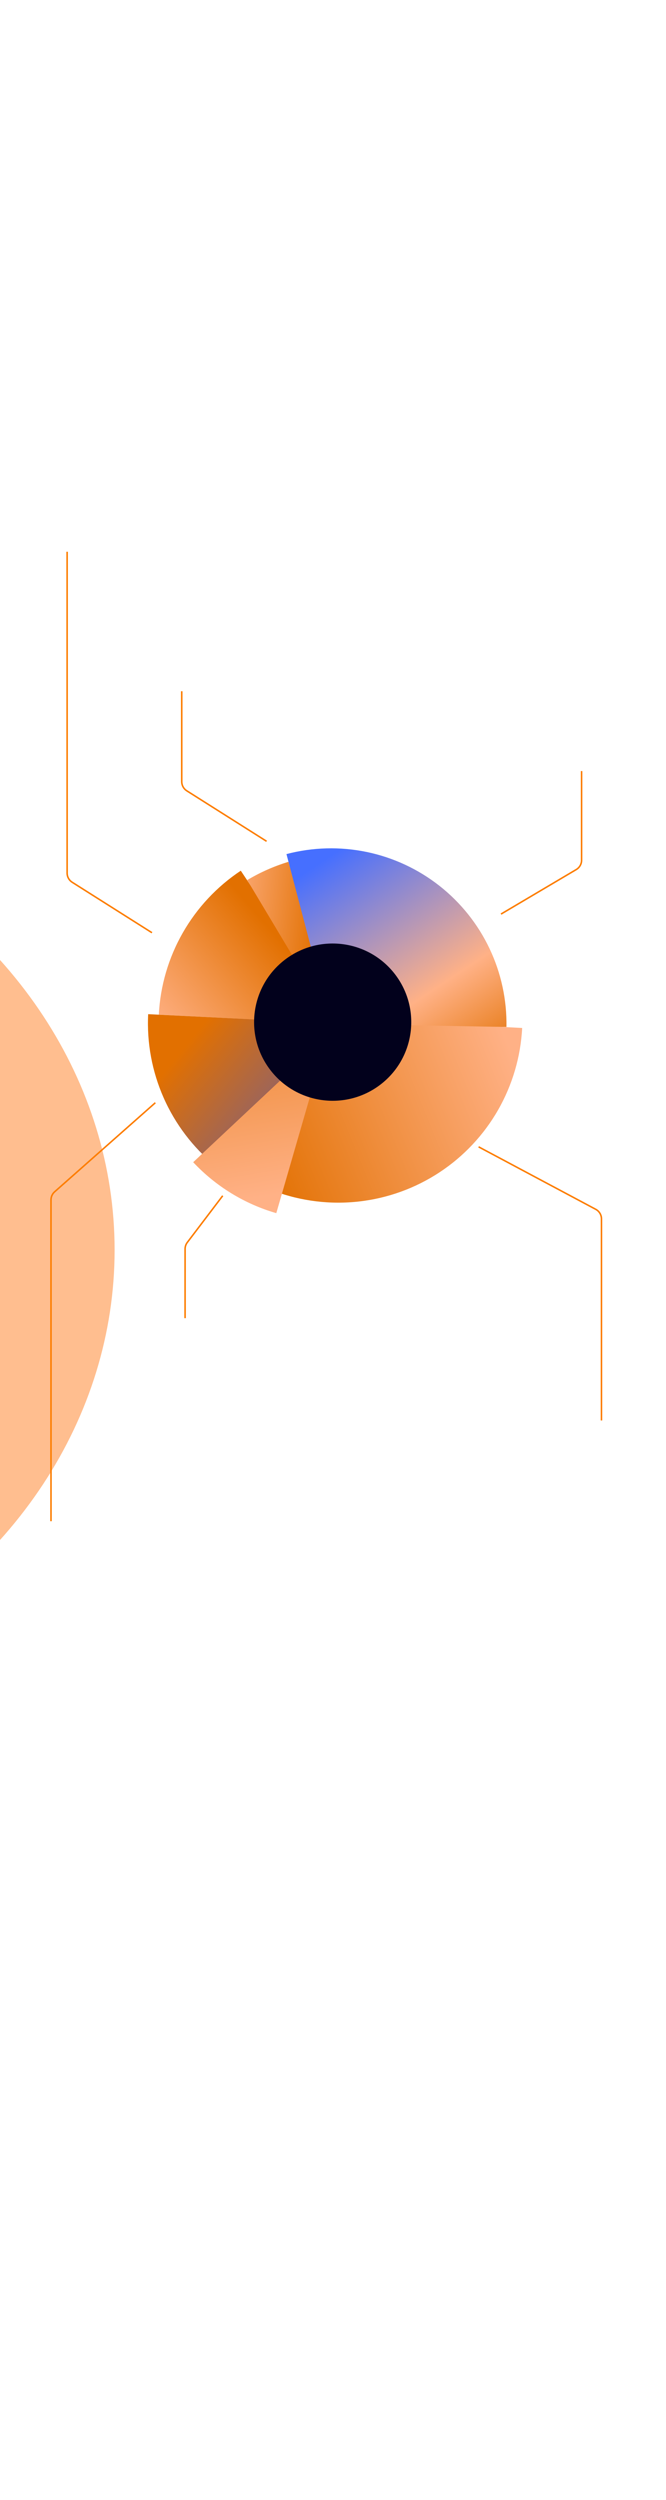 <svg width="430" height="1613" viewBox="0 0 430 1613" fill="none" xmlns="http://www.w3.org/2000/svg">
<path d="M337.14 663.257C336.173 681.884 330.837 700.022 321.562 716.205C312.287 732.388 299.334 746.16 283.75 756.41C268.167 766.66 250.39 773.098 231.857 775.205C213.324 777.312 194.556 775.028 177.069 768.538L202.12 701.042C209.015 703.601 216.417 704.502 223.725 703.671C231.033 702.84 238.043 700.301 244.188 696.259C250.333 692.218 255.441 686.786 259.099 680.405C262.756 674.024 264.86 666.871 265.242 659.526L337.14 663.257Z" fill="url(#paint0_linear_4811_4735)"/>
<path d="M102.524 654.66C103.481 636.119 108.768 618.06 117.961 601.929C127.155 585.799 139.998 572.047 155.463 561.774L190.967 615.221C183.85 619.949 177.939 626.278 173.708 633.701C169.477 641.124 167.044 649.436 166.604 657.968L102.524 654.66Z" fill="url(#paint1_linear_4811_4735)"/>
<path d="M159.622 567.832C167.97 562.834 176.9 558.879 186.211 556.058L202.791 610.769C197.958 612.234 193.323 614.286 188.99 616.881L159.622 567.832Z" fill="url(#paint2_linear_4811_4735)"/>
<path d="M138.923 752.114C124.578 740.328 113.193 725.346 105.681 708.367C98.168 691.389 94.737 672.887 95.663 654.344L168.204 657.964C167.844 665.177 169.179 672.374 172.101 678.978C175.023 685.583 179.452 691.411 185.032 695.995L138.923 752.114Z" fill="url(#paint3_linear_4811_4735)"/>
<path d="M184.949 551.062C201.871 546.612 219.594 546.143 236.727 549.693C253.861 553.242 269.939 560.713 283.7 571.52C297.462 582.326 308.532 596.174 316.043 611.977C323.554 627.78 327.302 645.109 326.992 662.604L264.395 661.494C264.534 653.67 262.858 645.92 259.499 638.853C256.14 631.785 251.189 625.592 245.034 620.759C238.88 615.926 231.689 612.585 224.027 610.998C216.364 609.41 208.438 609.62 200.87 611.61L184.949 551.062Z" fill="url(#paint4_linear_4811_4735)"/>
<path d="M178.391 782.741C157.876 776.803 139.339 765.447 124.73 749.868L183.859 694.421C188.506 699.377 194.402 702.989 200.928 704.878L178.391 782.741Z" fill="url(#paint5_linear_4811_4735)"/>
<circle cx="214.79" cy="659.497" r="50.737" transform="rotate(-37.233 214.79 659.497)" fill="#02011C"/>
<g filter="url(#filter0_f_4811_4735)">
<ellipse cx="-270" cy="806.5" rx="344" ry="302" fill="#FF7B1C" fill-opacity="0.49"/>
</g>
<g filter="url(#filter1_ddd_4811_4735)">
<path d="M32.926 989.5L32.924 782.186C32.924 780.179 33.785 778.269 35.288 776.94L100.284 719.5" stroke="#FD7D00"/>
</g>
<g filter="url(#filter2_ddd_4811_4735)">
<path d="M119.499 858.5L119.501 813.855C119.502 812.327 120.002 810.841 120.926 809.623L143.795 779.5" stroke="#FD7D00"/>
</g>
<g filter="url(#filter3_ddd_4811_4735)">
<path d="M388.337 924.499L388.339 794.432C388.339 791.846 386.913 789.471 384.631 788.255L309.009 747.947" stroke="#FD7D00"/>
</g>
<path d="M52.02 983.5V971.04H60.14V972.88H54.22V976.08H59.08V977.94H54.22V981.66H60.08V983.5H52.02ZM61.56 983.5L64.78 978.84L61.6 974.2H63.98L65.98 977.08L67.84 974.2H70.12L67.18 978.76L70.52 983.5H68.08L65.98 980.54L63.98 983.5H61.56ZM76.56 983.74C75.653 983.74 74.84 983.533 74.12 983.12C73.4 982.706 72.827 982.14 72.4 981.42C71.987 980.686 71.78 979.853 71.78 978.92C71.78 978 71.987 977.166 72.4 976.42C72.827 975.673 73.4 975.08 74.12 974.64C74.84 974.2 75.66 973.98 76.58 973.98C77.433 973.98 78.18 974.14 78.82 974.46C79.46 974.78 79.967 975.22 80.34 975.78L79.08 977.16L78.96 977.3L78.8 977.18C78.8 977.06 78.787 976.953 78.76 976.86C78.733 976.753 78.647 976.613 78.5 976.44C78.247 976.2 77.96 976.033 77.64 975.94C77.333 975.846 76.987 975.8 76.6 975.8C76.16 975.8 75.747 975.92 75.36 976.16C74.973 976.4 74.66 976.753 74.42 977.22C74.193 977.686 74.08 978.253 74.08 978.92C74.08 979.52 74.2 980.046 74.44 980.5C74.68 980.94 74.993 981.286 75.38 981.54C75.78 981.78 76.207 981.9 76.66 981.9C77.073 981.9 77.48 981.813 77.88 981.64C78.28 981.466 78.653 981.166 79 980.74L80.26 982.18C79.767 982.726 79.193 983.126 78.54 983.38C77.887 983.62 77.227 983.74 76.56 983.74ZM82.1 970.08H84.54V970.26C84.473 970.34 84.427 970.433 84.4 970.54C84.387 970.633 84.38 970.786 84.38 971V975.42C84.713 974.94 85.127 974.58 85.62 974.34C86.113 974.1 86.607 973.98 87.1 973.98C87.993 973.98 88.713 974.286 89.26 974.9C89.807 975.5 90.08 976.493 90.08 977.88V983.5H87.8V977.92C87.8 977.106 87.68 976.54 87.44 976.22C87.213 975.886 86.9 975.72 86.5 975.72C85.927 975.72 85.427 975.94 85 976.38C84.587 976.806 84.38 977.4 84.38 978.16V983.5H82.1V970.08ZM94.96 983.74C93.933 983.74 93.133 983.5 92.56 983.02C92 982.54 91.72 981.906 91.72 981.12C91.72 980.133 92.16 979.32 93.04 978.68C93.933 978.026 95.227 977.7 96.92 977.7C97.013 977.7 97.133 977.7 97.28 977.7C97.44 977.7 97.607 977.706 97.78 977.72C97.687 976.946 97.467 976.426 97.12 976.16C96.773 975.88 96.307 975.74 95.72 975.74C95.293 975.74 94.893 975.813 94.52 975.96C94.147 976.093 93.773 976.346 93.4 976.72L92.16 975.36C92.693 974.866 93.273 974.513 93.9 974.3C94.527 974.086 95.167 973.98 95.82 973.98C96.593 973.98 97.3 974.106 97.94 974.36C98.58 974.6 99.087 975.026 99.46 975.64C99.833 976.24 100.02 977.073 100.02 978.14V983.5H97.68V982.5C97.333 982.966 96.933 983.293 96.48 983.48C96.027 983.653 95.52 983.74 94.96 983.74ZM93.98 980.84C93.98 981.266 94.113 981.566 94.38 981.74C94.66 981.9 95 981.98 95.4 981.98C96.12 981.98 96.68 981.766 97.08 981.34C97.48 980.9 97.72 980.213 97.8 979.28C97.627 979.28 97.46 979.28 97.3 979.28C97.14 979.266 97 979.26 96.88 979.26C95.813 979.26 95.06 979.406 94.62 979.7C94.193 979.993 93.98 980.373 93.98 980.84ZM102.1 983.5V974.2H104.36V975.48C104.693 975.026 105.08 974.666 105.52 974.4C105.96 974.12 106.467 973.98 107.04 973.98C107.573 973.98 108.067 974.113 108.52 974.38C108.987 974.633 109.36 975.046 109.64 975.62C109.92 976.193 110.06 976.946 110.06 977.88V983.5H107.8V977.92C107.8 977.16 107.68 976.606 107.44 976.26C107.2 975.9 106.867 975.72 106.44 975.72C106.107 975.72 105.78 975.813 105.46 976C105.14 976.173 104.873 976.426 104.66 976.76C104.46 977.093 104.36 977.493 104.36 977.96V983.5H102.1ZM115.6 980.36C115.133 980.36 114.687 980.286 114.26 980.14C114.14 980.246 114.04 980.346 113.96 980.44C113.88 980.52 113.84 980.633 113.84 980.78C113.84 981.02 114.08 981.2 114.56 981.32C115.04 981.44 115.86 981.5 117.02 981.5C117.82 981.5 118.447 981.613 118.9 981.84C119.353 982.066 119.68 982.373 119.88 982.76C120.08 983.133 120.18 983.54 120.18 983.98C120.18 984.5 120.02 984.993 119.7 985.46C119.393 985.94 118.913 986.326 118.26 986.62C117.62 986.926 116.793 987.08 115.78 987.08C114.46 987.08 113.427 986.853 112.68 986.4C111.933 985.96 111.56 985.366 111.56 984.62C111.56 984.22 111.687 983.846 111.94 983.5C112.207 983.166 112.533 982.9 112.92 982.7C112.667 982.54 112.467 982.353 112.32 982.14C112.187 981.913 112.12 981.653 112.12 981.36C112.12 980.973 112.227 980.633 112.44 980.34C112.653 980.046 112.913 979.773 113.22 979.52C112.887 979.24 112.62 978.9 112.42 978.5C112.233 978.086 112.14 977.64 112.14 977.16C112.14 976.56 112.287 976.02 112.58 975.54C112.887 975.046 113.3 974.653 113.82 974.36C114.34 974.066 114.933 973.92 115.6 973.92C116.027 973.92 116.433 973.986 116.82 974.12C117.207 974.253 117.547 974.44 117.84 974.68C118.2 974.426 118.6 974.233 119.04 974.1C119.48 973.966 119.953 973.92 120.46 973.96L120.68 975.52C120.333 975.453 119.987 975.44 119.64 975.48C119.307 975.52 119 975.613 118.72 975.76C118.933 976.2 119.04 976.666 119.04 977.16C119.04 977.773 118.887 978.32 118.58 978.8C118.287 979.28 117.88 979.66 117.36 979.94C116.84 980.22 116.253 980.36 115.6 980.36ZM115.58 978.72C116.033 978.72 116.407 978.573 116.7 978.28C116.993 977.986 117.14 977.613 117.14 977.16C117.14 976.72 116.987 976.36 116.68 976.08C116.387 975.786 116.02 975.64 115.58 975.64C115.18 975.64 114.82 975.786 114.5 976.08C114.193 976.373 114.04 976.733 114.04 977.16C114.04 977.586 114.187 977.953 114.48 978.26C114.787 978.566 115.153 978.72 115.58 978.72ZM113.3 984.28C113.3 984.64 113.547 984.9 114.04 985.06C114.547 985.233 115.187 985.32 115.96 985.32C116.72 985.32 117.3 985.22 117.7 985.02C118.113 984.82 118.32 984.553 118.32 984.22C118.32 983.913 118.187 983.693 117.92 983.56C117.667 983.44 117.16 983.38 116.4 983.38C115.987 983.38 115.58 983.36 115.18 983.32C114.78 983.28 114.407 983.22 114.06 983.14C113.847 983.3 113.667 983.466 113.52 983.64C113.373 983.813 113.3 984.026 113.3 984.28ZM126.42 983.72C125.527 983.72 124.727 983.533 124.02 983.16C123.327 982.786 122.78 982.24 122.38 981.52C121.98 980.8 121.78 979.933 121.78 978.92C121.78 977.88 121.973 976.993 122.36 976.26C122.76 975.526 123.287 974.966 123.94 974.58C124.607 974.18 125.347 973.98 126.16 973.98C126.88 973.98 127.54 974.146 128.14 974.48C128.753 974.813 129.24 975.32 129.6 976C129.973 976.666 130.16 977.5 130.16 978.5C130.16 978.633 130.153 978.793 130.14 978.98C130.14 979.166 130.133 979.326 130.12 979.46H123.96C123.987 980.046 124.127 980.526 124.38 980.9C124.633 981.26 124.947 981.526 125.32 981.7C125.693 981.873 126.093 981.96 126.52 981.96C126.933 981.96 127.327 981.893 127.7 981.76C128.073 981.626 128.42 981.4 128.74 981.08L129.9 982.2C129.447 982.733 128.927 983.12 128.34 983.36C127.753 983.6 127.113 983.72 126.42 983.72ZM124 977.76H127.96C127.96 977.106 127.793 976.606 127.46 976.26C127.127 975.913 126.66 975.74 126.06 975.74C125.54 975.74 125.087 975.906 124.7 976.24C124.313 976.56 124.08 977.066 124 977.76ZM142.14 971.04H144.6V971.22C144.52 971.3 144.467 971.393 144.44 971.5C144.427 971.593 144.42 971.746 144.42 971.96V981.66H150.14V983.5H142.14V971.04ZM152.68 983.5V981.72H154.96V975.98H152.8V974.2H157.24V981.72H159.32V983.5H152.68ZM156 972.66C155.6 972.66 155.26 972.526 154.98 972.26C154.713 971.993 154.58 971.673 154.58 971.3C154.58 970.913 154.713 970.593 154.98 970.34C155.247 970.073 155.587 969.94 156 969.94C156.373 969.94 156.7 970.073 156.98 970.34C157.273 970.606 157.42 970.926 157.42 971.3C157.42 971.673 157.273 971.993 156.98 972.26C156.7 972.526 156.373 972.66 156 972.66ZM166.18 983.72C165.327 983.72 164.54 983.606 163.82 983.38C163.1 983.153 162.46 982.773 161.9 982.24L162.9 980.4L162.98 980.24L163.14 980.34C163.18 980.433 163.22 980.54 163.26 980.66C163.3 980.766 163.4 980.893 163.56 981.04C163.893 981.32 164.267 981.54 164.68 981.7C165.107 981.86 165.62 981.94 166.22 981.94C166.78 981.94 167.213 981.846 167.52 981.66C167.827 981.473 167.98 981.226 167.98 980.92C167.98 980.613 167.807 980.366 167.46 980.18C167.127 979.993 166.573 979.786 165.8 979.56C164.787 979.293 163.98 978.933 163.38 978.48C162.78 978.026 162.48 977.42 162.48 976.66C162.48 975.9 162.807 975.266 163.46 974.76C164.127 974.24 165.02 973.98 166.14 973.98C167.673 973.98 168.92 974.453 169.88 975.4L168.78 976.94L168.64 977.1L168.5 976.98C168.487 976.873 168.453 976.773 168.4 976.68C168.36 976.586 168.26 976.46 168.1 976.3C167.833 976.113 167.527 975.973 167.18 975.88C166.847 975.773 166.513 975.72 166.18 975.72C165.727 975.72 165.333 975.793 165 975.94C164.68 976.086 164.52 976.313 164.52 976.62C164.52 976.886 164.693 977.113 165.04 977.3C165.387 977.486 165.98 977.686 166.82 977.9C167.94 978.18 168.753 978.553 169.26 979.02C169.767 979.473 170.02 980.06 170.02 980.78C170.02 981.313 169.873 981.806 169.58 982.26C169.287 982.7 168.853 983.053 168.28 983.32C167.72 983.586 167.02 983.72 166.18 983.72ZM176.98 983.7C176.26 983.7 175.667 983.546 175.2 983.24C174.733 982.92 174.393 982.393 174.18 981.66C173.967 980.926 173.887 979.933 173.94 978.68L174.04 975.98H172.14L172.18 974.2H174.12L174.2 972L176.54 971.7L176.72 971.68L176.74 971.86C176.673 971.953 176.613 972.053 176.56 972.16C176.52 972.253 176.493 972.406 176.48 972.62L176.34 974.2H179.34L179.32 975.98H176.32L176.2 978.64C176.16 979.506 176.187 980.173 176.28 980.64C176.387 981.106 176.54 981.433 176.74 981.62C176.953 981.793 177.207 981.88 177.5 981.88C177.927 981.88 178.307 981.793 178.64 981.62C178.987 981.446 179.307 981.246 179.6 981.02L180.08 982.66C179.613 982.993 179.127 983.253 178.62 983.44C178.113 983.613 177.567 983.7 176.98 983.7ZM182.68 983.5V981.72H184.96V975.98H182.8V974.2H187.24V981.72H189.32V983.5H182.68ZM186 972.66C185.6 972.66 185.26 972.526 184.98 972.26C184.713 971.993 184.58 971.673 184.58 971.3C184.58 970.913 184.713 970.593 184.98 970.34C185.247 970.073 185.587 969.94 186 969.94C186.373 969.94 186.7 970.073 186.98 970.34C187.273 970.606 187.42 970.926 187.42 971.3C187.42 971.673 187.273 971.993 186.98 972.26C186.7 972.526 186.373 972.66 186 972.66ZM192.1 983.5V974.2H194.36V975.48C194.693 975.026 195.08 974.666 195.52 974.4C195.96 974.12 196.467 973.98 197.04 973.98C197.573 973.98 198.067 974.113 198.52 974.38C198.987 974.633 199.36 975.046 199.64 975.62C199.92 976.193 200.06 976.946 200.06 977.88V983.5H197.8V977.92C197.8 977.16 197.68 976.606 197.44 976.26C197.2 975.9 196.867 975.72 196.44 975.72C196.107 975.72 195.78 975.813 195.46 976C195.14 976.173 194.873 976.426 194.66 976.76C194.46 977.093 194.36 977.493 194.36 977.96V983.5H192.1ZM205.6 980.36C205.133 980.36 204.687 980.286 204.26 980.14C204.14 980.246 204.04 980.346 203.96 980.44C203.88 980.52 203.84 980.633 203.84 980.78C203.84 981.02 204.08 981.2 204.56 981.32C205.04 981.44 205.86 981.5 207.02 981.5C207.82 981.5 208.447 981.613 208.9 981.84C209.353 982.066 209.68 982.373 209.88 982.76C210.08 983.133 210.18 983.54 210.18 983.98C210.18 984.5 210.02 984.993 209.7 985.46C209.393 985.94 208.913 986.326 208.26 986.62C207.62 986.926 206.793 987.08 205.78 987.08C204.46 987.08 203.427 986.853 202.68 986.4C201.933 985.96 201.56 985.366 201.56 984.62C201.56 984.22 201.687 983.846 201.94 983.5C202.207 983.166 202.533 982.9 202.92 982.7C202.667 982.54 202.467 982.353 202.32 982.14C202.187 981.913 202.12 981.653 202.12 981.36C202.12 980.973 202.227 980.633 202.44 980.34C202.653 980.046 202.913 979.773 203.22 979.52C202.887 979.24 202.62 978.9 202.42 978.5C202.233 978.086 202.14 977.64 202.14 977.16C202.14 976.56 202.287 976.02 202.58 975.54C202.887 975.046 203.3 974.653 203.82 974.36C204.34 974.066 204.933 973.92 205.6 973.92C206.027 973.92 206.433 973.986 206.82 974.12C207.207 974.253 207.547 974.44 207.84 974.68C208.2 974.426 208.6 974.233 209.04 974.1C209.48 973.966 209.953 973.92 210.46 973.96L210.68 975.52C210.333 975.453 209.987 975.44 209.64 975.48C209.307 975.52 209 975.613 208.72 975.76C208.933 976.2 209.04 976.666 209.04 977.16C209.04 977.773 208.887 978.32 208.58 978.8C208.287 979.28 207.88 979.66 207.36 979.94C206.84 980.22 206.253 980.36 205.6 980.36ZM205.58 978.72C206.033 978.72 206.407 978.573 206.7 978.28C206.993 977.986 207.14 977.613 207.14 977.16C207.14 976.72 206.987 976.36 206.68 976.08C206.387 975.786 206.02 975.64 205.58 975.64C205.18 975.64 204.82 975.786 204.5 976.08C204.193 976.373 204.04 976.733 204.04 977.16C204.04 977.586 204.187 977.953 204.48 978.26C204.787 978.566 205.153 978.72 205.58 978.72ZM203.3 984.28C203.3 984.64 203.547 984.9 204.04 985.06C204.547 985.233 205.187 985.32 205.96 985.32C206.72 985.32 207.3 985.22 207.7 985.02C208.113 984.82 208.32 984.553 208.32 984.22C208.32 983.913 208.187 983.693 207.92 983.56C207.667 983.44 207.16 983.38 206.4 983.38C205.987 983.38 205.58 983.36 205.18 983.32C204.78 983.28 204.407 983.22 204.06 983.14C203.847 983.3 203.667 983.466 203.52 983.64C203.373 983.813 203.3 984.026 203.3 984.28ZM216.18 983.72C215.327 983.72 214.54 983.606 213.82 983.38C213.1 983.153 212.46 982.773 211.9 982.24L212.9 980.4L212.98 980.24L213.14 980.34C213.18 980.433 213.22 980.54 213.26 980.66C213.3 980.766 213.4 980.893 213.56 981.04C213.893 981.32 214.267 981.54 214.68 981.7C215.107 981.86 215.62 981.94 216.22 981.94C216.78 981.94 217.213 981.846 217.52 981.66C217.827 981.473 217.98 981.226 217.98 980.92C217.98 980.613 217.807 980.366 217.46 980.18C217.127 979.993 216.573 979.786 215.8 979.56C214.787 979.293 213.98 978.933 213.38 978.48C212.78 978.026 212.48 977.42 212.48 976.66C212.48 975.9 212.807 975.266 213.46 974.76C214.127 974.24 215.02 973.98 216.14 973.98C217.673 973.98 218.92 974.453 219.88 975.4L218.78 976.94L218.64 977.1L218.5 976.98C218.487 976.873 218.453 976.773 218.4 976.68C218.36 976.586 218.26 976.46 218.1 976.3C217.833 976.113 217.527 975.973 217.18 975.88C216.847 975.773 216.513 975.72 216.18 975.72C215.727 975.72 215.333 975.793 215 975.94C214.68 976.086 214.52 976.313 214.52 976.62C214.52 976.886 214.693 977.113 215.04 977.3C215.387 977.486 215.98 977.686 216.82 977.9C217.94 978.18 218.753 978.553 219.26 979.02C219.767 979.473 220.02 980.06 220.02 980.78C220.02 981.313 219.873 981.806 219.58 982.26C219.287 982.7 218.853 983.053 218.28 983.32C217.72 983.586 217.02 983.72 216.18 983.72ZM235.16 983.5V973.5L232.9 974.3L232.42 972.8L235.74 971.04H237.42V983.5H235.16ZM246.04 983.74C245.173 983.74 244.387 983.573 243.68 983.24C242.987 982.906 242.453 982.413 242.08 981.76L243.66 980.46L243.82 980.34L243.92 980.48C243.92 980.586 243.94 980.686 243.98 980.78C244.02 980.873 244.107 981.006 244.24 981.18C244.707 981.66 245.3 981.9 246.02 981.9C246.62 981.9 247.113 981.68 247.5 981.24C247.887 980.786 248.08 980.22 248.08 979.54C248.08 978.806 247.893 978.213 247.52 977.76C247.147 977.293 246.627 977.06 245.96 977.06C245.12 977.06 244.447 977.386 243.94 978.04L242.56 977.68L243.02 971.04H249.68V972.86H244.9L244.72 975.68C244.96 975.546 245.24 975.44 245.56 975.36C245.893 975.28 246.2 975.24 246.48 975.24C247.587 975.24 248.487 975.6 249.18 976.32C249.873 977.026 250.22 978.046 250.22 979.38C250.22 980.286 250.04 981.066 249.68 981.72C249.32 982.36 248.82 982.86 248.18 983.22C247.553 983.566 246.84 983.74 246.04 983.74ZM253.76 976.18C253.333 976.18 252.94 976.066 252.58 975.84C252.22 975.6 251.927 975.28 251.7 974.88C251.487 974.466 251.38 974.006 251.38 973.5C251.38 972.993 251.487 972.54 251.7 972.14C251.927 971.74 252.22 971.42 252.58 971.18C252.94 970.94 253.333 970.82 253.76 970.82C254.2 970.82 254.6 970.94 254.96 971.18C255.32 971.42 255.607 971.746 255.82 972.16C256.033 972.56 256.14 973.013 256.14 973.52C256.14 974.293 255.913 974.933 255.46 975.44C255.007 975.933 254.44 976.18 253.76 976.18ZM251.7 983.5L258.7 971.04H260.38L253.32 983.5H251.7ZM253.76 974.78C254.013 974.78 254.213 974.673 254.36 974.46C254.52 974.233 254.6 973.913 254.6 973.5C254.6 973.1 254.52 972.786 254.36 972.56C254.2 972.32 253.993 972.2 253.74 972.2C253.5 972.2 253.3 972.32 253.14 972.56C252.993 972.786 252.92 973.1 252.92 973.5C252.92 973.913 252.993 974.233 253.14 974.46C253.3 974.673 253.507 974.78 253.76 974.78ZM258.34 983.7C257.913 983.7 257.52 983.586 257.16 983.36C256.8 983.12 256.507 982.8 256.28 982.4C256.067 981.986 255.96 981.526 255.96 981.02C255.96 980.526 256.067 980.08 256.28 979.68C256.507 979.266 256.8 978.946 257.16 978.72C257.52 978.48 257.913 978.36 258.34 978.36C258.78 978.36 259.18 978.48 259.54 978.72C259.9 978.96 260.187 979.286 260.4 979.7C260.613 980.1 260.72 980.546 260.72 981.04C260.72 981.813 260.487 982.453 260.02 982.96C259.567 983.453 259.007 983.7 258.34 983.7ZM258.36 982.32C258.613 982.32 258.813 982.206 258.96 981.98C259.12 981.753 259.2 981.44 259.2 981.04C259.2 980.68 259.127 980.373 258.98 980.12C258.833 979.866 258.62 979.74 258.34 979.74C258.087 979.74 257.88 979.853 257.72 980.08C257.56 980.306 257.48 980.62 257.48 981.02C257.48 981.433 257.56 981.753 257.72 981.98C257.88 982.206 258.093 982.32 258.36 982.32Z" fill="white"/>
<path d="M204.84 920.5V908.04H208.06C209.153 908.04 210 908.193 210.6 908.5C211.213 908.793 211.727 909.213 212.14 909.76C212.553 910.32 212.873 910.986 213.1 911.76C213.34 912.533 213.46 913.4 213.46 914.36C213.433 915.613 213.227 916.706 212.84 917.64C212.453 918.56 211.847 919.266 211.02 919.76C210.207 920.253 209.14 920.5 207.82 920.5H204.84ZM207.04 918.74H207.76C208.613 918.74 209.293 918.56 209.8 918.2C210.32 917.84 210.693 917.333 210.92 916.68C211.147 916.026 211.253 915.26 211.24 914.38C211.24 913.46 211.14 912.66 210.94 911.98C210.753 911.3 210.42 910.773 209.94 910.4C209.46 910.026 208.807 909.84 207.98 909.84H207.04V918.74ZM219.42 920.72C218.527 920.72 217.727 920.533 217.02 920.16C216.327 919.786 215.78 919.24 215.38 918.52C214.98 917.8 214.78 916.933 214.78 915.92C214.78 914.88 214.973 913.993 215.36 913.26C215.76 912.526 216.287 911.966 216.94 911.58C217.607 911.18 218.347 910.98 219.16 910.98C219.88 910.98 220.54 911.146 221.14 911.48C221.753 911.813 222.24 912.32 222.6 913C222.973 913.666 223.16 914.5 223.16 915.5C223.16 915.633 223.153 915.793 223.14 915.98C223.14 916.166 223.133 916.326 223.12 916.46H216.96C216.987 917.046 217.127 917.526 217.38 917.9C217.633 918.26 217.947 918.526 218.32 918.7C218.693 918.873 219.093 918.96 219.52 918.96C219.933 918.96 220.327 918.893 220.7 918.76C221.073 918.626 221.42 918.4 221.74 918.08L222.9 919.2C222.447 919.733 221.927 920.12 221.34 920.36C220.753 920.6 220.113 920.72 219.42 920.72ZM217 914.76H220.96C220.96 914.106 220.793 913.606 220.46 913.26C220.127 912.913 219.66 912.74 219.06 912.74C218.54 912.74 218.087 912.906 217.7 913.24C217.313 913.56 217.08 914.066 217 914.76ZM224.56 920.5L227.78 915.84L224.6 911.2H226.98L228.98 914.08L230.84 911.2H233.12L230.18 915.76L233.52 920.5H231.08L228.98 917.54L226.98 920.5H224.56ZM245.14 908.04H247.6V908.22C247.52 908.3 247.467 908.393 247.44 908.5C247.427 908.593 247.42 908.746 247.42 908.96V918.66H253.14V920.5H245.14V908.04ZM255.68 920.5V918.72H257.96V912.98H255.8V911.2H260.24V918.72H262.32V920.5H255.68ZM259 909.66C258.6 909.66 258.26 909.526 257.98 909.26C257.713 908.993 257.58 908.673 257.58 908.3C257.58 907.913 257.713 907.593 257.98 907.34C258.247 907.073 258.587 906.94 259 906.94C259.373 906.94 259.7 907.073 259.98 907.34C260.273 907.606 260.42 907.926 260.42 908.3C260.42 908.673 260.273 908.993 259.98 909.26C259.7 909.526 259.373 909.66 259 909.66ZM270.8 923.84V919.62C270.587 919.98 270.273 920.253 269.86 920.44C269.46 920.626 269.027 920.72 268.56 920.72C267.72 920.72 267 920.52 266.4 920.12C265.8 919.706 265.333 919.133 265 918.4C264.68 917.666 264.52 916.82 264.52 915.86C264.52 914.366 264.88 913.18 265.6 912.3C266.333 911.42 267.333 910.98 268.6 910.98C269.147 910.98 269.6 911.08 269.96 911.28C270.333 911.466 270.64 911.746 270.88 912.12V911.2H273.08V923.84H270.8ZM268.94 918.98C269.46 918.98 269.9 918.733 270.26 918.24C270.633 917.746 270.82 916.92 270.82 915.76C270.82 914.613 270.64 913.82 270.28 913.38C269.92 912.926 269.473 912.7 268.94 912.7C268.34 912.7 267.833 912.94 267.42 913.42C267.007 913.886 266.8 914.673 266.8 915.78C266.8 916.86 266.993 917.666 267.38 918.2C267.767 918.72 268.287 918.98 268.94 918.98ZM278.24 920.74C277.293 920.74 276.513 920.42 275.9 919.78C275.287 919.14 274.98 918.1 274.98 916.66V911.2H277.26V916.66C277.26 917.486 277.393 918.073 277.66 918.42C277.94 918.753 278.287 918.92 278.7 918.92C279.26 918.92 279.713 918.72 280.06 918.32C280.42 917.92 280.6 917.313 280.6 916.5V911.2H282.86V919.02C282.86 919.313 282.867 919.58 282.88 919.82C282.907 920.046 282.967 920.273 283.06 920.5H281C280.893 920.3 280.833 920.1 280.82 919.9C280.807 919.7 280.8 919.5 280.8 919.3C280.52 919.78 280.147 920.14 279.68 920.38C279.227 920.62 278.747 920.74 278.24 920.74ZM285.68 920.5V918.72H287.96V912.98H285.8V911.2H290.24V918.72H292.32V920.5H285.68ZM289 909.66C288.6 909.66 288.26 909.526 287.98 909.26C287.713 908.993 287.58 908.673 287.58 908.3C287.58 907.913 287.713 907.593 287.98 907.34C288.247 907.073 288.587 906.94 289 906.94C289.373 906.94 289.7 907.073 289.98 907.34C290.273 907.606 290.42 907.926 290.42 908.3C290.42 908.673 290.273 908.993 289.98 909.26C289.7 909.526 289.373 909.66 289 909.66ZM298.52 920.72C297.827 920.72 297.187 920.54 296.6 920.18C296.027 919.82 295.56 919.273 295.2 918.54C294.84 917.806 294.66 916.893 294.66 915.8C294.66 914.72 294.833 913.826 295.18 913.12C295.527 912.4 295.993 911.86 296.58 911.5C297.167 911.14 297.82 910.96 298.54 910.96C299.007 910.96 299.44 911.046 299.84 911.22C300.24 911.393 300.553 911.673 300.78 912.06V907.08H303.2V907.26C303.12 907.34 303.067 907.433 303.04 907.54C303.027 907.633 303.02 907.786 303.02 908L303 919.26C303 919.473 303.013 919.68 303.04 919.88C303.067 920.08 303.127 920.286 303.22 920.5H301C300.893 920.286 300.833 920.12 300.82 920C300.807 919.866 300.8 919.693 300.8 919.48C300.547 919.906 300.22 920.22 299.82 920.42C299.42 920.62 298.987 920.72 298.52 920.72ZM298.9 918.9C300.127 918.9 300.74 917.873 300.74 915.82C300.74 913.753 300.107 912.72 298.84 912.72C298.2 912.72 297.713 912.993 297.38 913.54C297.047 914.086 296.88 914.826 296.88 915.76C296.88 916.746 297.073 917.52 297.46 918.08C297.86 918.626 298.34 918.9 298.9 918.9ZM305.68 920.5V918.72H307.96V912.98H305.8V911.2H310.24V918.72H312.32V920.5H305.68ZM309 909.66C308.6 909.66 308.26 909.526 307.98 909.26C307.713 908.993 307.58 908.673 307.58 908.3C307.58 907.913 307.713 907.593 307.98 907.34C308.247 907.073 308.587 906.94 309 906.94C309.373 906.94 309.7 907.073 309.98 907.34C310.273 907.606 310.42 907.926 310.42 908.3C310.42 908.673 310.273 908.993 309.98 909.26C309.7 909.526 309.373 909.66 309 909.66ZM319.98 920.7C319.26 920.7 318.667 920.546 318.2 920.24C317.733 919.92 317.393 919.393 317.18 918.66C316.967 917.926 316.887 916.933 316.94 915.68L317.04 912.98H315.14L315.18 911.2H317.12L317.2 909L319.54 908.7L319.72 908.68L319.74 908.86C319.673 908.953 319.613 909.053 319.56 909.16C319.52 909.253 319.493 909.406 319.48 909.62L319.34 911.2H322.34L322.32 912.98H319.32L319.2 915.64C319.16 916.506 319.187 917.173 319.28 917.64C319.387 918.106 319.54 918.433 319.74 918.62C319.953 918.793 320.207 918.88 320.5 918.88C320.927 918.88 321.307 918.793 321.64 918.62C321.987 918.446 322.307 918.246 322.6 918.02L323.08 919.66C322.613 919.993 322.127 920.253 321.62 920.44C321.113 920.613 320.567 920.7 319.98 920.7ZM326.52 924.02C326.067 924.02 325.667 923.946 325.32 923.8C324.973 923.653 324.633 923.44 324.3 923.16L325.08 921.6L325.16 921.42L325.34 921.5C325.38 921.606 325.427 921.706 325.48 921.8C325.533 921.893 325.653 922 325.84 922.12C326.04 922.226 326.267 922.28 326.52 922.28C326.92 922.28 327.24 922.113 327.48 921.78C327.733 921.446 327.987 920.92 328.24 920.2L324.62 911.2H326.88L329.26 917.34L330.26 914.5C330.46 913.926 330.627 913.373 330.76 912.84C330.893 912.306 330.98 911.76 331.02 911.2H333.12C333.067 911.8 332.927 912.433 332.7 913.1C332.473 913.766 332.247 914.4 332.02 915L329.72 921.32C329.347 922.306 328.893 923 328.36 923.4C327.84 923.813 327.227 924.02 326.52 924.02ZM345.14 918.82C346.1 917.886 346.933 917.08 347.64 916.4C348.347 915.706 348.933 915.093 349.4 914.56C349.867 914.013 350.213 913.5 350.44 913.02C350.667 912.526 350.78 912.006 350.78 911.46C350.78 910.313 350.193 909.74 349.02 909.74C348.593 909.74 348.207 909.813 347.86 909.96C347.513 910.106 347.2 910.346 346.92 910.68C346.8 910.866 346.72 911.006 346.68 911.1C346.653 911.193 346.647 911.293 346.66 911.4L346.54 911.54L346.4 911.44L344.84 910.24C345.293 909.48 345.887 908.893 346.62 908.48C347.367 908.066 348.173 907.86 349.04 907.86C349.76 907.86 350.413 908.013 351 908.32C351.587 908.613 352.053 909.026 352.4 909.56C352.747 910.093 352.92 910.726 352.92 911.46C352.92 912.313 352.72 913.106 352.32 913.84C351.92 914.56 351.353 915.3 350.62 916.06C349.9 916.82 349.06 917.686 348.1 918.66H352.04C352.253 918.66 352.407 918.646 352.5 918.62C352.607 918.593 352.7 918.54 352.78 918.46H352.96V920.5H345.14V918.82ZM359 920.74C357.693 920.74 356.653 920.186 355.88 919.08C355.12 917.973 354.74 916.393 354.74 914.34C354.74 912.313 355.12 910.726 355.88 909.58C356.653 908.433 357.693 907.86 359 907.86C360.307 907.86 361.34 908.433 362.1 909.58C362.873 910.726 363.26 912.313 363.26 914.34C363.26 916.393 362.873 917.973 362.1 919.08C361.34 920.186 360.307 920.74 359 920.74ZM356.84 914.34C356.84 914.886 356.867 915.393 356.92 915.86L360.76 911.3C360.4 910.22 359.813 909.68 359 909.68C358.28 909.68 357.74 910.093 357.38 910.92C357.02 911.733 356.84 912.873 356.84 914.34ZM359 919C359.72 919 360.26 918.6 360.62 917.8C360.98 916.986 361.16 915.833 361.16 914.34C361.16 913.82 361.133 913.333 361.08 912.88L357.24 917.42C357.6 918.473 358.187 919 359 919ZM366.76 913.18C366.333 913.18 365.94 913.066 365.58 912.84C365.22 912.6 364.927 912.28 364.7 911.88C364.487 911.466 364.38 911.006 364.38 910.5C364.38 909.993 364.487 909.54 364.7 909.14C364.927 908.74 365.22 908.42 365.58 908.18C365.94 907.94 366.333 907.82 366.76 907.82C367.2 907.82 367.6 907.94 367.96 908.18C368.32 908.42 368.607 908.746 368.82 909.16C369.033 909.56 369.14 910.013 369.14 910.52C369.14 911.293 368.913 911.933 368.46 912.44C368.007 912.933 367.44 913.18 366.76 913.18ZM364.7 920.5L371.7 908.04H373.38L366.32 920.5H364.7ZM366.76 911.78C367.013 911.78 367.213 911.673 367.36 911.46C367.52 911.233 367.6 910.913 367.6 910.5C367.6 910.1 367.52 909.786 367.36 909.56C367.2 909.32 366.993 909.2 366.74 909.2C366.5 909.2 366.3 909.32 366.14 909.56C365.993 909.786 365.92 910.1 365.92 910.5C365.92 910.913 365.993 911.233 366.14 911.46C366.3 911.673 366.507 911.78 366.76 911.78ZM371.34 920.7C370.913 920.7 370.52 920.586 370.16 920.36C369.8 920.12 369.507 919.8 369.28 919.4C369.067 918.986 368.96 918.526 368.96 918.02C368.96 917.526 369.067 917.08 369.28 916.68C369.507 916.266 369.8 915.946 370.16 915.72C370.52 915.48 370.913 915.36 371.34 915.36C371.78 915.36 372.18 915.48 372.54 915.72C372.9 915.96 373.187 916.286 373.4 916.7C373.613 917.1 373.72 917.546 373.72 918.04C373.72 918.813 373.487 919.453 373.02 919.96C372.567 920.453 372.007 920.7 371.34 920.7ZM371.36 919.32C371.613 919.32 371.813 919.206 371.96 918.98C372.12 918.753 372.2 918.44 372.2 918.04C372.2 917.68 372.127 917.373 371.98 917.12C371.833 916.866 371.62 916.74 371.34 916.74C371.087 916.74 370.88 916.853 370.72 917.08C370.56 917.306 370.48 917.62 370.48 918.02C370.48 918.433 370.56 918.753 370.72 918.98C370.88 919.206 371.093 919.32 371.36 919.32Z" fill="white"/>
<path d="M137.84 854.72C137.013 854.72 136.233 854.6 135.5 854.36C134.78 854.106 134.18 853.726 133.7 853.22L134.8 851.36L134.88 851.2L135.06 851.3C135.087 851.406 135.12 851.513 135.16 851.62C135.213 851.713 135.32 851.833 135.48 851.98C135.813 852.233 136.18 852.44 136.58 852.6C136.993 852.76 137.44 852.84 137.92 852.84C138.547 852.84 139.053 852.706 139.44 852.44C139.84 852.16 140.04 851.753 140.04 851.22C140.04 850.953 139.98 850.706 139.86 850.48C139.74 850.24 139.5 850 139.14 849.76C138.793 849.52 138.273 849.24 137.58 848.92C136.727 848.546 136.047 848.173 135.54 847.8C135.047 847.413 134.693 847 134.48 846.56C134.267 846.106 134.16 845.6 134.16 845.04C134.16 844.426 134.327 843.88 134.66 843.4C135.007 842.92 135.48 842.54 136.08 842.26C136.68 841.98 137.367 841.84 138.14 841.84C139.673 841.84 140.933 842.373 141.92 843.44L140.6 844.96L140.48 845.1L140.32 844.98C140.307 844.873 140.28 844.773 140.24 844.68C140.213 844.573 140.127 844.44 139.98 844.28C139.727 844.04 139.453 843.88 139.16 843.8C138.88 843.72 138.547 843.68 138.16 843.68C137.613 843.68 137.18 843.806 136.86 844.06C136.54 844.313 136.38 844.606 136.38 844.94C136.38 845.206 136.44 845.446 136.56 845.66C136.68 845.873 136.92 846.1 137.28 846.34C137.653 846.58 138.22 846.866 138.98 847.2C139.82 847.586 140.48 847.966 140.96 848.34C141.44 848.7 141.773 849.1 141.96 849.54C142.16 849.98 142.26 850.493 142.26 851.08C142.26 851.68 142.107 852.26 141.8 852.82C141.493 853.38 141.013 853.84 140.36 854.2C139.707 854.546 138.867 854.72 137.84 854.72ZM148.98 854.7C148.26 854.7 147.667 854.546 147.2 854.24C146.733 853.92 146.393 853.393 146.18 852.66C145.967 851.926 145.887 850.933 145.94 849.68L146.04 846.98H144.14L144.18 845.2H146.12L146.2 843L148.54 842.7L148.72 842.68L148.74 842.86C148.673 842.953 148.613 843.053 148.56 843.16C148.52 843.253 148.493 843.406 148.48 843.62L148.34 845.2H151.34L151.32 846.98H148.32L148.2 849.64C148.16 850.506 148.187 851.173 148.28 851.64C148.387 852.106 148.54 852.433 148.74 852.62C148.953 852.793 149.207 852.88 149.5 852.88C149.927 852.88 150.307 852.793 150.64 852.62C150.987 852.446 151.307 852.246 151.6 852.02L152.08 853.66C151.613 853.993 151.127 854.253 150.62 854.44C150.113 854.613 149.567 854.7 148.98 854.7ZM156.96 854.74C155.933 854.74 155.133 854.5 154.56 854.02C154 853.54 153.72 852.906 153.72 852.12C153.72 851.133 154.16 850.32 155.04 849.68C155.933 849.026 157.227 848.7 158.92 848.7C159.013 848.7 159.133 848.7 159.28 848.7C159.44 848.7 159.607 848.706 159.78 848.72C159.687 847.946 159.467 847.426 159.12 847.16C158.773 846.88 158.307 846.74 157.72 846.74C157.293 846.74 156.893 846.813 156.52 846.96C156.147 847.093 155.773 847.346 155.4 847.72L154.16 846.36C154.693 845.866 155.273 845.513 155.9 845.3C156.527 845.086 157.167 844.98 157.82 844.98C158.593 844.98 159.3 845.106 159.94 845.36C160.58 845.6 161.087 846.026 161.46 846.64C161.833 847.24 162.02 848.073 162.02 849.14V854.5H159.68V853.5C159.333 853.966 158.933 854.293 158.48 854.48C158.027 854.653 157.52 854.74 156.96 854.74ZM155.98 851.84C155.98 852.266 156.113 852.566 156.38 852.74C156.66 852.9 157 852.98 157.4 852.98C158.12 852.98 158.68 852.766 159.08 852.34C159.48 851.9 159.72 851.213 159.8 850.28C159.627 850.28 159.46 850.28 159.3 850.28C159.14 850.266 159 850.26 158.88 850.26C157.813 850.26 157.06 850.406 156.62 850.7C156.193 850.993 155.98 851.373 155.98 851.84ZM167.08 850.28L166.34 851.02V854.5H164.04V841.08H166.5V841.26C166.42 841.34 166.373 841.433 166.36 841.54C166.347 841.633 166.34 841.786 166.34 842V848.56L169.9 845.12C170.1 845.16 170.333 845.193 170.6 845.22C170.867 845.246 171.087 845.26 171.26 845.26H172.34L168.64 848.88L172.84 854.48L170.26 854.58L167.08 850.28ZM174.68 854.5V852.72H176.96V846.98H174.8V845.2H179.24V852.72H181.32V854.5H174.68ZM178 843.66C177.6 843.66 177.26 843.526 176.98 843.26C176.713 842.993 176.58 842.673 176.58 842.3C176.58 841.913 176.713 841.593 176.98 841.34C177.247 841.073 177.587 840.94 178 840.94C178.373 840.94 178.7 841.073 178.98 841.34C179.273 841.606 179.42 841.926 179.42 842.3C179.42 842.673 179.273 842.993 178.98 843.26C178.7 843.526 178.373 843.66 178 843.66ZM184.1 854.5V845.2H186.36V846.48C186.693 846.026 187.08 845.666 187.52 845.4C187.96 845.12 188.467 844.98 189.04 844.98C189.573 844.98 190.067 845.113 190.52 845.38C190.987 845.633 191.36 846.046 191.64 846.62C191.92 847.193 192.06 847.946 192.06 848.88V854.5H189.8V848.92C189.8 848.16 189.68 847.606 189.44 847.26C189.2 846.9 188.867 846.72 188.44 846.72C188.107 846.72 187.78 846.813 187.46 847C187.14 847.173 186.873 847.426 186.66 847.76C186.46 848.093 186.36 848.493 186.36 848.96V854.5H184.1ZM197.6 851.36C197.133 851.36 196.687 851.286 196.26 851.14C196.14 851.246 196.04 851.346 195.96 851.44C195.88 851.52 195.84 851.633 195.84 851.78C195.84 852.02 196.08 852.2 196.56 852.32C197.04 852.44 197.86 852.5 199.02 852.5C199.82 852.5 200.447 852.613 200.9 852.84C201.353 853.066 201.68 853.373 201.88 853.76C202.08 854.133 202.18 854.54 202.18 854.98C202.18 855.5 202.02 855.993 201.7 856.46C201.393 856.94 200.913 857.326 200.26 857.62C199.62 857.926 198.793 858.08 197.78 858.08C196.46 858.08 195.427 857.853 194.68 857.4C193.933 856.96 193.56 856.366 193.56 855.62C193.56 855.22 193.687 854.846 193.94 854.5C194.207 854.166 194.533 853.9 194.92 853.7C194.667 853.54 194.467 853.353 194.32 853.14C194.187 852.913 194.12 852.653 194.12 852.36C194.12 851.973 194.227 851.633 194.44 851.34C194.653 851.046 194.913 850.773 195.22 850.52C194.887 850.24 194.62 849.9 194.42 849.5C194.233 849.086 194.14 848.64 194.14 848.16C194.14 847.56 194.287 847.02 194.58 846.54C194.887 846.046 195.3 845.653 195.82 845.36C196.34 845.066 196.933 844.92 197.6 844.92C198.027 844.92 198.433 844.986 198.82 845.12C199.207 845.253 199.547 845.44 199.84 845.68C200.2 845.426 200.6 845.233 201.04 845.1C201.48 844.966 201.953 844.92 202.46 844.96L202.68 846.52C202.333 846.453 201.987 846.44 201.64 846.48C201.307 846.52 201 846.613 200.72 846.76C200.933 847.2 201.04 847.666 201.04 848.16C201.04 848.773 200.887 849.32 200.58 849.8C200.287 850.28 199.88 850.66 199.36 850.94C198.84 851.22 198.253 851.36 197.6 851.36ZM197.58 849.72C198.033 849.72 198.407 849.573 198.7 849.28C198.993 848.986 199.14 848.613 199.14 848.16C199.14 847.72 198.987 847.36 198.68 847.08C198.387 846.786 198.02 846.64 197.58 846.64C197.18 846.64 196.82 846.786 196.5 847.08C196.193 847.373 196.04 847.733 196.04 848.16C196.04 848.586 196.187 848.953 196.48 849.26C196.787 849.566 197.153 849.72 197.58 849.72ZM195.3 855.28C195.3 855.64 195.547 855.9 196.04 856.06C196.547 856.233 197.187 856.32 197.96 856.32C198.72 856.32 199.3 856.22 199.7 856.02C200.113 855.82 200.32 855.553 200.32 855.22C200.32 854.913 200.187 854.693 199.92 854.56C199.667 854.44 199.16 854.38 198.4 854.38C197.987 854.38 197.58 854.36 197.18 854.32C196.78 854.28 196.407 854.22 196.06 854.14C195.847 854.3 195.667 854.466 195.52 854.64C195.373 854.813 195.3 855.026 195.3 855.28ZM214.14 852.82C215.1 851.886 215.933 851.08 216.64 850.4C217.347 849.706 217.933 849.093 218.4 848.56C218.867 848.013 219.213 847.5 219.44 847.02C219.667 846.526 219.78 846.006 219.78 845.46C219.78 844.313 219.193 843.74 218.02 843.74C217.593 843.74 217.207 843.813 216.86 843.96C216.513 844.106 216.2 844.346 215.92 844.68C215.8 844.866 215.72 845.006 215.68 845.1C215.653 845.193 215.647 845.293 215.66 845.4L215.54 845.54L215.4 845.44L213.84 844.24C214.293 843.48 214.887 842.893 215.62 842.48C216.367 842.066 217.173 841.86 218.04 841.86C218.76 841.86 219.413 842.013 220 842.32C220.587 842.613 221.053 843.026 221.4 843.56C221.747 844.093 221.92 844.726 221.92 845.46C221.92 846.313 221.72 847.106 221.32 847.84C220.92 848.56 220.353 849.3 219.62 850.06C218.9 850.82 218.06 851.686 217.1 852.66H221.04C221.253 852.66 221.407 852.646 221.5 852.62C221.607 852.593 221.7 852.54 221.78 852.46H221.96V854.5H214.14V852.82ZM228 854.74C226.693 854.74 225.653 854.186 224.88 853.08C224.12 851.973 223.74 850.393 223.74 848.34C223.74 846.313 224.12 844.726 224.88 843.58C225.653 842.433 226.693 841.86 228 841.86C229.307 841.86 230.34 842.433 231.1 843.58C231.873 844.726 232.26 846.313 232.26 848.34C232.26 850.393 231.873 851.973 231.1 853.08C230.34 854.186 229.307 854.74 228 854.74ZM225.84 848.34C225.84 848.886 225.867 849.393 225.92 849.86L229.76 845.3C229.4 844.22 228.813 843.68 228 843.68C227.28 843.68 226.74 844.093 226.38 844.92C226.02 845.733 225.84 846.873 225.84 848.34ZM228 853C228.72 853 229.26 852.6 229.62 851.8C229.98 850.986 230.16 849.833 230.16 848.34C230.16 847.82 230.133 847.333 230.08 846.88L226.24 851.42C226.6 852.473 227.187 853 228 853ZM235.76 847.18C235.333 847.18 234.94 847.066 234.58 846.84C234.22 846.6 233.927 846.28 233.7 845.88C233.487 845.466 233.38 845.006 233.38 844.5C233.38 843.993 233.487 843.54 233.7 843.14C233.927 842.74 234.22 842.42 234.58 842.18C234.94 841.94 235.333 841.82 235.76 841.82C236.2 841.82 236.6 841.94 236.96 842.18C237.32 842.42 237.607 842.746 237.82 843.16C238.033 843.56 238.14 844.013 238.14 844.52C238.14 845.293 237.913 845.933 237.46 846.44C237.007 846.933 236.44 847.18 235.76 847.18ZM233.7 854.5L240.7 842.04H242.38L235.32 854.5H233.7ZM235.76 845.78C236.013 845.78 236.213 845.673 236.36 845.46C236.52 845.233 236.6 844.913 236.6 844.5C236.6 844.1 236.52 843.786 236.36 843.56C236.2 843.32 235.993 843.2 235.74 843.2C235.5 843.2 235.3 843.32 235.14 843.56C234.993 843.786 234.92 844.1 234.92 844.5C234.92 844.913 234.993 845.233 235.14 845.46C235.3 845.673 235.507 845.78 235.76 845.78ZM240.34 854.7C239.913 854.7 239.52 854.586 239.16 854.36C238.8 854.12 238.507 853.8 238.28 853.4C238.067 852.986 237.96 852.526 237.96 852.02C237.96 851.526 238.067 851.08 238.28 850.68C238.507 850.266 238.8 849.946 239.16 849.72C239.52 849.48 239.913 849.36 240.34 849.36C240.78 849.36 241.18 849.48 241.54 849.72C241.9 849.96 242.187 850.286 242.4 850.7C242.613 851.1 242.72 851.546 242.72 852.04C242.72 852.813 242.487 853.453 242.02 853.96C241.567 854.453 241.007 854.7 240.34 854.7ZM240.36 853.32C240.613 853.32 240.813 853.206 240.96 852.98C241.12 852.753 241.2 852.44 241.2 852.04C241.2 851.68 241.127 851.373 240.98 851.12C240.833 850.866 240.62 850.74 240.34 850.74C240.087 850.74 239.88 850.853 239.72 851.08C239.56 851.306 239.48 851.62 239.48 852.02C239.48 852.433 239.56 852.753 239.72 852.98C239.88 853.206 240.093 853.32 240.36 853.32Z" fill="white"/>
<g filter="url(#filter4_ddd_4811_4735)">
<path d="M375.5 505.5L375.501 563.007C375.501 565.482 374.194 567.773 372.064 569.033L323.463 597.778" stroke="#FD7D00"/>
</g>
<path d="M209.58 522.72C208.673 522.72 207.84 522.5 207.08 522.06C206.333 521.606 205.733 520.906 205.28 519.96C204.84 519.013 204.62 517.806 204.62 516.34C204.62 515.113 204.767 514.086 205.06 513.26C205.367 512.42 205.767 511.753 206.26 511.26C206.753 510.766 207.293 510.413 207.88 510.2C208.48 509.973 209.073 509.86 209.66 509.86C210.593 509.86 211.393 510.073 212.06 510.5C212.74 510.926 213.253 511.526 213.6 512.3L212.18 513.36L212.02 513.46L211.92 513.3C211.933 513.206 211.92 513.113 211.88 513.02C211.853 512.913 211.787 512.766 211.68 512.58C211.387 512.233 211.08 512 210.76 511.88C210.453 511.746 210.127 511.68 209.78 511.68C209.273 511.68 208.793 511.853 208.34 512.2C207.9 512.546 207.54 513.06 207.26 513.74C206.993 514.406 206.86 515.24 206.86 516.24C206.86 517.68 207.12 518.813 207.64 519.64C208.173 520.453 208.84 520.86 209.64 520.86C210.133 520.86 210.56 520.753 210.92 520.54C211.28 520.326 211.607 519.973 211.9 519.48L213.46 520.64C212.993 521.4 212.44 521.94 211.8 522.26C211.173 522.566 210.433 522.72 209.58 522.72ZM218.98 522.7C218.153 522.7 217.4 522.5 216.72 522.1C216.053 521.686 215.527 521.12 215.14 520.4C214.753 519.666 214.56 518.813 214.56 517.84C214.56 516.92 214.753 516.093 215.14 515.36C215.527 514.626 216.053 514.046 216.72 513.62C217.4 513.193 218.153 512.98 218.98 512.98C219.82 512.98 220.573 513.193 221.24 513.62C221.92 514.046 222.453 514.626 222.84 515.36C223.24 516.093 223.44 516.92 223.44 517.84C223.44 518.8 223.24 519.646 222.84 520.38C222.453 521.113 221.92 521.686 221.24 522.1C220.573 522.5 219.82 522.7 218.98 522.7ZM218.98 520.9C219.62 520.9 220.147 520.62 220.56 520.06C220.973 519.486 221.18 518.746 221.18 517.84C221.18 516.906 220.973 516.166 220.56 515.62C220.147 515.073 219.62 514.8 218.98 514.8C218.367 514.8 217.853 515.073 217.44 515.62C217.027 516.166 216.82 516.906 216.82 517.84C216.82 518.746 217.02 519.486 217.42 520.06C217.833 520.62 218.353 520.9 218.98 520.9ZM225.26 522.5V520.72H227.88V510.86H225.38V509.08H230.16V520.72H232.76V522.5H225.26ZM238.52 522.72C237.827 522.72 237.187 522.54 236.6 522.18C236.027 521.82 235.56 521.273 235.2 520.54C234.84 519.806 234.66 518.893 234.66 517.8C234.66 516.72 234.833 515.826 235.18 515.12C235.527 514.4 235.993 513.86 236.58 513.5C237.167 513.14 237.82 512.96 238.54 512.96C239.007 512.96 239.44 513.046 239.84 513.22C240.24 513.393 240.553 513.673 240.78 514.06V509.08H243.2V509.26C243.12 509.34 243.067 509.433 243.04 509.54C243.027 509.633 243.02 509.786 243.02 510L243 521.26C243 521.473 243.013 521.68 243.04 521.88C243.067 522.08 243.127 522.286 243.22 522.5H241C240.893 522.286 240.833 522.12 240.82 522C240.807 521.866 240.8 521.693 240.8 521.48C240.547 521.906 240.22 522.22 239.82 522.42C239.42 522.62 238.987 522.72 238.52 522.72ZM238.9 520.9C240.127 520.9 240.74 519.873 240.74 517.82C240.74 515.753 240.107 514.72 238.84 514.72C238.2 514.72 237.713 514.993 237.38 515.54C237.047 516.086 236.88 516.826 236.88 517.76C236.88 518.746 237.073 519.52 237.46 520.08C237.86 520.626 238.34 520.9 238.9 520.9ZM258.84 522.72C258.013 522.72 257.233 522.6 256.5 522.36C255.78 522.106 255.18 521.726 254.7 521.22L255.8 519.36L255.88 519.2L256.06 519.3C256.087 519.406 256.12 519.513 256.16 519.62C256.213 519.713 256.32 519.833 256.48 519.98C256.813 520.233 257.18 520.44 257.58 520.6C257.993 520.76 258.44 520.84 258.92 520.84C259.547 520.84 260.053 520.706 260.44 520.44C260.84 520.16 261.04 519.753 261.04 519.22C261.04 518.953 260.98 518.706 260.86 518.48C260.74 518.24 260.5 518 260.14 517.76C259.793 517.52 259.273 517.24 258.58 516.92C257.727 516.546 257.047 516.173 256.54 515.8C256.047 515.413 255.693 515 255.48 514.56C255.267 514.106 255.16 513.6 255.16 513.04C255.16 512.426 255.327 511.88 255.66 511.4C256.007 510.92 256.48 510.54 257.08 510.26C257.68 509.98 258.367 509.84 259.14 509.84C260.673 509.84 261.933 510.373 262.92 511.44L261.6 512.96L261.48 513.1L261.32 512.98C261.307 512.873 261.28 512.773 261.24 512.68C261.213 512.573 261.127 512.44 260.98 512.28C260.727 512.04 260.453 511.88 260.16 511.8C259.88 511.72 259.547 511.68 259.16 511.68C258.613 511.68 258.18 511.806 257.86 512.06C257.54 512.313 257.38 512.606 257.38 512.94C257.38 513.206 257.44 513.446 257.56 513.66C257.68 513.873 257.92 514.1 258.28 514.34C258.653 514.58 259.22 514.866 259.98 515.2C260.82 515.586 261.48 515.966 261.96 516.34C262.44 516.7 262.773 517.1 262.96 517.54C263.16 517.98 263.26 518.493 263.26 519.08C263.26 519.68 263.107 520.26 262.8 520.82C262.493 521.38 262.013 521.84 261.36 522.2C260.707 522.546 259.867 522.72 258.84 522.72ZM269.98 522.7C269.26 522.7 268.667 522.546 268.2 522.24C267.733 521.92 267.393 521.393 267.18 520.66C266.967 519.926 266.887 518.933 266.94 517.68L267.04 514.98H265.14L265.18 513.2H267.12L267.2 511L269.54 510.7L269.72 510.68L269.74 510.86C269.673 510.953 269.613 511.053 269.56 511.16C269.52 511.253 269.493 511.406 269.48 511.62L269.34 513.2H272.34L272.32 514.98H269.32L269.2 517.64C269.16 518.506 269.187 519.173 269.28 519.64C269.387 520.106 269.54 520.433 269.74 520.62C269.953 520.793 270.207 520.88 270.5 520.88C270.927 520.88 271.307 520.793 271.64 520.62C271.987 520.446 272.307 520.246 272.6 520.02L273.08 521.66C272.613 521.993 272.127 522.253 271.62 522.44C271.113 522.613 270.567 522.7 269.98 522.7ZM278.98 522.7C278.153 522.7 277.4 522.5 276.72 522.1C276.053 521.686 275.527 521.12 275.14 520.4C274.753 519.666 274.56 518.813 274.56 517.84C274.56 516.92 274.753 516.093 275.14 515.36C275.527 514.626 276.053 514.046 276.72 513.62C277.4 513.193 278.153 512.98 278.98 512.98C279.82 512.98 280.573 513.193 281.24 513.62C281.92 514.046 282.453 514.626 282.84 515.36C283.24 516.093 283.44 516.92 283.44 517.84C283.44 518.8 283.24 519.646 282.84 520.38C282.453 521.113 281.92 521.686 281.24 522.1C280.573 522.5 279.82 522.7 278.98 522.7ZM278.98 520.9C279.62 520.9 280.147 520.62 280.56 520.06C280.973 519.486 281.18 518.746 281.18 517.84C281.18 516.906 280.973 516.166 280.56 515.62C280.147 515.073 279.62 514.8 278.98 514.8C278.367 514.8 277.853 515.073 277.44 515.62C277.027 516.166 276.82 516.906 276.82 517.84C276.82 518.746 277.02 519.486 277.42 520.06C277.833 520.62 278.353 520.9 278.98 520.9ZM285.78 513.2H288.12L288.1 514.7C288.353 514.166 288.727 513.746 289.22 513.44C289.713 513.133 290.233 512.98 290.78 512.98C291.82 512.98 292.68 513.333 293.36 514.04L292.4 515.94L292.34 516.1L292.16 516.02C292.12 515.913 292.08 515.806 292.04 515.7C292 515.58 291.9 515.446 291.74 515.3C291.553 515.153 291.353 515.04 291.14 514.96C290.94 514.88 290.72 514.84 290.48 514.84C289.84 514.84 289.28 515.06 288.8 515.5C288.32 515.94 288.08 516.646 288.08 517.62V522.5H285.78V513.2ZM297.96 522.74C296.933 522.74 296.133 522.5 295.56 522.02C295 521.54 294.72 520.906 294.72 520.12C294.72 519.133 295.16 518.32 296.04 517.68C296.933 517.026 298.227 516.7 299.92 516.7C300.013 516.7 300.133 516.7 300.28 516.7C300.44 516.7 300.607 516.706 300.78 516.72C300.687 515.946 300.467 515.426 300.12 515.16C299.773 514.88 299.307 514.74 298.72 514.74C298.293 514.74 297.893 514.813 297.52 514.96C297.147 515.093 296.773 515.346 296.4 515.72L295.16 514.36C295.693 513.866 296.273 513.513 296.9 513.3C297.527 513.086 298.167 512.98 298.82 512.98C299.593 512.98 300.3 513.106 300.94 513.36C301.58 513.6 302.087 514.026 302.46 514.64C302.833 515.24 303.02 516.073 303.02 517.14V522.5H300.68V521.5C300.333 521.966 299.933 522.293 299.48 522.48C299.027 522.653 298.52 522.74 297.96 522.74ZM296.98 519.84C296.98 520.266 297.113 520.566 297.38 520.74C297.66 520.9 298 520.98 298.4 520.98C299.12 520.98 299.68 520.766 300.08 520.34C300.48 519.9 300.72 519.213 300.8 518.28C300.627 518.28 300.46 518.28 300.3 518.28C300.14 518.266 300 518.26 299.88 518.26C298.813 518.26 298.06 518.406 297.62 518.7C297.193 518.993 296.98 519.373 296.98 519.84ZM308.6 519.36C308.133 519.36 307.687 519.286 307.26 519.14C307.14 519.246 307.04 519.346 306.96 519.44C306.88 519.52 306.84 519.633 306.84 519.78C306.84 520.02 307.08 520.2 307.56 520.32C308.04 520.44 308.86 520.5 310.02 520.5C310.82 520.5 311.447 520.613 311.9 520.84C312.353 521.066 312.68 521.373 312.88 521.76C313.08 522.133 313.18 522.54 313.18 522.98C313.18 523.5 313.02 523.993 312.7 524.46C312.393 524.94 311.913 525.326 311.26 525.62C310.62 525.926 309.793 526.08 308.78 526.08C307.46 526.08 306.427 525.853 305.68 525.4C304.933 524.96 304.56 524.366 304.56 523.62C304.56 523.22 304.687 522.846 304.94 522.5C305.207 522.166 305.533 521.9 305.92 521.7C305.667 521.54 305.467 521.353 305.32 521.14C305.187 520.913 305.12 520.653 305.12 520.36C305.12 519.973 305.227 519.633 305.44 519.34C305.653 519.046 305.913 518.773 306.22 518.52C305.887 518.24 305.62 517.9 305.42 517.5C305.233 517.086 305.14 516.64 305.14 516.16C305.14 515.56 305.287 515.02 305.58 514.54C305.887 514.046 306.3 513.653 306.82 513.36C307.34 513.066 307.933 512.92 308.6 512.92C309.027 512.92 309.433 512.986 309.82 513.12C310.207 513.253 310.547 513.44 310.84 513.68C311.2 513.426 311.6 513.233 312.04 513.1C312.48 512.966 312.953 512.92 313.46 512.96L313.68 514.52C313.333 514.453 312.987 514.44 312.64 514.48C312.307 514.52 312 514.613 311.72 514.76C311.933 515.2 312.04 515.666 312.04 516.16C312.04 516.773 311.887 517.32 311.58 517.8C311.287 518.28 310.88 518.66 310.36 518.94C309.84 519.22 309.253 519.36 308.6 519.36ZM308.58 517.72C309.033 517.72 309.407 517.573 309.7 517.28C309.993 516.986 310.14 516.613 310.14 516.16C310.14 515.72 309.987 515.36 309.68 515.08C309.387 514.786 309.02 514.64 308.58 514.64C308.18 514.64 307.82 514.786 307.5 515.08C307.193 515.373 307.04 515.733 307.04 516.16C307.04 516.586 307.187 516.953 307.48 517.26C307.787 517.566 308.153 517.72 308.58 517.72ZM306.3 523.28C306.3 523.64 306.547 523.9 307.04 524.06C307.547 524.233 308.187 524.32 308.96 524.32C309.72 524.32 310.3 524.22 310.7 524.02C311.113 523.82 311.32 523.553 311.32 523.22C311.32 522.913 311.187 522.693 310.92 522.56C310.667 522.44 310.16 522.38 309.4 522.38C308.987 522.38 308.58 522.36 308.18 522.32C307.78 522.28 307.407 522.22 307.06 522.14C306.847 522.3 306.667 522.466 306.52 522.64C306.373 522.813 306.3 523.026 306.3 523.28ZM319.42 522.72C318.527 522.72 317.727 522.533 317.02 522.16C316.327 521.786 315.78 521.24 315.38 520.52C314.98 519.8 314.78 518.933 314.78 517.92C314.78 516.88 314.973 515.993 315.36 515.26C315.76 514.526 316.287 513.966 316.94 513.58C317.607 513.18 318.347 512.98 319.16 512.98C319.88 512.98 320.54 513.146 321.14 513.48C321.753 513.813 322.24 514.32 322.6 515C322.973 515.666 323.16 516.5 323.16 517.5C323.16 517.633 323.153 517.793 323.14 517.98C323.14 518.166 323.133 518.326 323.12 518.46H316.96C316.987 519.046 317.127 519.526 317.38 519.9C317.633 520.26 317.947 520.526 318.32 520.7C318.693 520.873 319.093 520.96 319.52 520.96C319.933 520.96 320.327 520.893 320.7 520.76C321.073 520.626 321.42 520.4 321.74 520.08L322.9 521.2C322.447 521.733 321.927 522.12 321.34 522.36C320.753 522.6 320.113 522.72 319.42 522.72ZM317 516.76H320.96C320.96 516.106 320.793 515.606 320.46 515.26C320.127 514.913 319.66 514.74 319.06 514.74C318.54 514.74 318.087 514.906 317.7 515.24C317.313 515.56 317.08 516.066 317 516.76ZM338.16 522.5V512.5L335.9 513.3L335.42 511.8L338.74 510.04H340.42V522.5H338.16ZM349 522.74C347.693 522.74 346.653 522.186 345.88 521.08C345.12 519.973 344.74 518.393 344.74 516.34C344.74 514.313 345.12 512.726 345.88 511.58C346.653 510.433 347.693 509.86 349 509.86C350.307 509.86 351.34 510.433 352.1 511.58C352.873 512.726 353.26 514.313 353.26 516.34C353.26 518.393 352.873 519.973 352.1 521.08C351.34 522.186 350.307 522.74 349 522.74ZM346.84 516.34C346.84 516.886 346.867 517.393 346.92 517.86L350.76 513.3C350.4 512.22 349.813 511.68 349 511.68C348.28 511.68 347.74 512.093 347.38 512.92C347.02 513.733 346.84 514.873 346.84 516.34ZM349 521C349.72 521 350.26 520.6 350.62 519.8C350.98 518.986 351.16 517.833 351.16 516.34C351.16 515.82 351.133 515.333 351.08 514.88L347.24 519.42C347.6 520.473 348.187 521 349 521ZM356.76 515.18C356.333 515.18 355.94 515.066 355.58 514.84C355.22 514.6 354.927 514.28 354.7 513.88C354.487 513.466 354.38 513.006 354.38 512.5C354.38 511.993 354.487 511.54 354.7 511.14C354.927 510.74 355.22 510.42 355.58 510.18C355.94 509.94 356.333 509.82 356.76 509.82C357.2 509.82 357.6 509.94 357.96 510.18C358.32 510.42 358.607 510.746 358.82 511.16C359.033 511.56 359.14 512.013 359.14 512.52C359.14 513.293 358.913 513.933 358.46 514.44C358.007 514.933 357.44 515.18 356.76 515.18ZM354.7 522.5L361.7 510.04H363.38L356.32 522.5H354.7ZM356.76 513.78C357.013 513.78 357.213 513.673 357.36 513.46C357.52 513.233 357.6 512.913 357.6 512.5C357.6 512.1 357.52 511.786 357.36 511.56C357.2 511.32 356.993 511.2 356.74 511.2C356.5 511.2 356.3 511.32 356.14 511.56C355.993 511.786 355.92 512.1 355.92 512.5C355.92 512.913 355.993 513.233 356.14 513.46C356.3 513.673 356.507 513.78 356.76 513.78ZM361.34 522.7C360.913 522.7 360.52 522.586 360.16 522.36C359.8 522.12 359.507 521.8 359.28 521.4C359.067 520.986 358.96 520.526 358.96 520.02C358.96 519.526 359.067 519.08 359.28 518.68C359.507 518.266 359.8 517.946 360.16 517.72C360.52 517.48 360.913 517.36 361.34 517.36C361.78 517.36 362.18 517.48 362.54 517.72C362.9 517.96 363.187 518.286 363.4 518.7C363.613 519.1 363.72 519.546 363.72 520.04C363.72 520.813 363.487 521.453 363.02 521.96C362.567 522.453 362.007 522.7 361.34 522.7ZM361.36 521.32C361.613 521.32 361.813 521.206 361.96 520.98C362.12 520.753 362.2 520.44 362.2 520.04C362.2 519.68 362.127 519.373 361.98 519.12C361.833 518.866 361.62 518.74 361.34 518.74C361.087 518.74 360.88 518.853 360.72 519.08C360.56 519.306 360.48 519.62 360.48 520.02C360.48 520.433 360.56 520.753 360.72 520.98C360.88 521.206 361.093 521.32 361.36 521.32Z" fill="white"/>
<path d="M134.82 470.5V459.94H131.46V458.04H140.52V459.94H136.98V470.5H134.82ZM146.42 470.72C145.527 470.72 144.727 470.533 144.02 470.16C143.327 469.786 142.78 469.24 142.38 468.52C141.98 467.8 141.78 466.933 141.78 465.92C141.78 464.88 141.973 463.993 142.36 463.26C142.76 462.526 143.287 461.966 143.94 461.58C144.607 461.18 145.347 460.98 146.16 460.98C146.88 460.98 147.54 461.146 148.14 461.48C148.753 461.813 149.24 462.32 149.6 463C149.973 463.666 150.16 464.5 150.16 465.5C150.16 465.633 150.153 465.793 150.14 465.98C150.14 466.166 150.133 466.326 150.12 466.46H143.96C143.987 467.046 144.127 467.526 144.38 467.9C144.633 468.26 144.947 468.526 145.32 468.7C145.693 468.873 146.093 468.96 146.52 468.96C146.933 468.96 147.327 468.893 147.7 468.76C148.073 468.626 148.42 468.4 148.74 468.08L149.9 469.2C149.447 469.733 148.927 470.12 148.34 470.36C147.753 470.6 147.113 470.72 146.42 470.72ZM144 464.76H147.96C147.96 464.106 147.793 463.606 147.46 463.26C147.127 462.913 146.66 462.74 146.06 462.74C145.54 462.74 145.087 462.906 144.7 463.24C144.313 463.56 144.08 464.066 144 464.76ZM154.96 470.74C153.933 470.74 153.133 470.5 152.56 470.02C152 469.54 151.72 468.906 151.72 468.12C151.72 467.133 152.16 466.32 153.04 465.68C153.933 465.026 155.227 464.7 156.92 464.7C157.013 464.7 157.133 464.7 157.28 464.7C157.44 464.7 157.607 464.706 157.78 464.72C157.687 463.946 157.467 463.426 157.12 463.16C156.773 462.88 156.307 462.74 155.72 462.74C155.293 462.74 154.893 462.813 154.52 462.96C154.147 463.093 153.773 463.346 153.4 463.72L152.16 462.36C152.693 461.866 153.273 461.513 153.9 461.3C154.527 461.086 155.167 460.98 155.82 460.98C156.593 460.98 157.3 461.106 157.94 461.36C158.58 461.6 159.087 462.026 159.46 462.64C159.833 463.24 160.02 464.073 160.02 465.14V470.5H157.68V469.5C157.333 469.966 156.933 470.293 156.48 470.48C156.027 470.653 155.52 470.74 154.96 470.74ZM153.98 467.84C153.98 468.266 154.113 468.566 154.38 468.74C154.66 468.9 155 468.98 155.4 468.98C156.12 468.98 156.68 468.766 157.08 468.34C157.48 467.9 157.72 467.213 157.8 466.28C157.627 466.28 157.46 466.28 157.3 466.28C157.14 466.266 157 466.26 156.88 466.26C155.813 466.26 155.06 466.406 154.62 466.7C154.193 466.993 153.98 467.373 153.98 467.84ZM161.6 470.5V461.2H163.5V461.88C163.727 461.56 163.98 461.333 164.26 461.2C164.54 461.053 164.827 460.98 165.12 460.98C165.453 460.98 165.76 461.066 166.04 461.24C166.333 461.413 166.553 461.7 166.7 462.1C167.113 461.353 167.767 460.98 168.66 460.98C169.34 460.98 169.827 461.22 170.12 461.7C170.427 462.166 170.573 462.813 170.56 463.64V470.5H168.6V464.12C168.6 463.52 168.553 463.12 168.46 462.92C168.367 462.706 168.227 462.6 168.04 462.6C167.773 462.6 167.533 462.78 167.32 463.14C167.107 463.486 167 463.953 167 464.54V470.5H165.16V464.18C165.16 463.54 165.113 463.113 165.02 462.9C164.927 462.686 164.753 462.58 164.5 462.58C164.26 462.58 164.04 462.74 163.84 463.06C163.653 463.366 163.56 463.82 163.56 464.42V470.5H161.6ZM185.32 470.54L181.32 458.04H183.56L186.18 466.8L188.62 458.04H190.8L186.84 470.54H185.32ZM196.42 470.72C195.527 470.72 194.727 470.533 194.02 470.16C193.327 469.786 192.78 469.24 192.38 468.52C191.98 467.8 191.78 466.933 191.78 465.92C191.78 464.88 191.973 463.993 192.36 463.26C192.76 462.526 193.287 461.966 193.94 461.58C194.607 461.18 195.347 460.98 196.16 460.98C196.88 460.98 197.54 461.146 198.14 461.48C198.753 461.813 199.24 462.32 199.6 463C199.973 463.666 200.16 464.5 200.16 465.5C200.16 465.633 200.153 465.793 200.14 465.98C200.14 466.166 200.133 466.326 200.12 466.46H193.96C193.987 467.046 194.127 467.526 194.38 467.9C194.633 468.26 194.947 468.526 195.32 468.7C195.693 468.873 196.093 468.96 196.52 468.96C196.933 468.96 197.327 468.893 197.7 468.76C198.073 468.626 198.42 468.4 198.74 468.08L199.9 469.2C199.447 469.733 198.927 470.12 198.34 470.36C197.753 470.6 197.113 470.72 196.42 470.72ZM194 464.76H197.96C197.96 464.106 197.793 463.606 197.46 463.26C197.127 462.913 196.66 462.74 196.06 462.74C195.54 462.74 195.087 462.906 194.7 463.24C194.313 463.56 194.08 464.066 194 464.76ZM206.18 470.72C205.327 470.72 204.54 470.606 203.82 470.38C203.1 470.153 202.46 469.773 201.9 469.24L202.9 467.4L202.98 467.24L203.14 467.34C203.18 467.433 203.22 467.54 203.26 467.66C203.3 467.766 203.4 467.893 203.56 468.04C203.893 468.32 204.267 468.54 204.68 468.7C205.107 468.86 205.62 468.94 206.22 468.94C206.78 468.94 207.213 468.846 207.52 468.66C207.827 468.473 207.98 468.226 207.98 467.92C207.98 467.613 207.807 467.366 207.46 467.18C207.127 466.993 206.573 466.786 205.8 466.56C204.787 466.293 203.98 465.933 203.38 465.48C202.78 465.026 202.48 464.42 202.48 463.66C202.48 462.9 202.807 462.266 203.46 461.76C204.127 461.24 205.02 460.98 206.14 460.98C207.673 460.98 208.92 461.453 209.88 462.4L208.78 463.94L208.64 464.1L208.5 463.98C208.487 463.873 208.453 463.773 208.4 463.68C208.36 463.586 208.26 463.46 208.1 463.3C207.833 463.113 207.527 462.973 207.18 462.88C206.847 462.773 206.513 462.72 206.18 462.72C205.727 462.72 205.333 462.793 205 462.94C204.68 463.086 204.52 463.313 204.52 463.62C204.52 463.886 204.693 464.113 205.04 464.3C205.387 464.486 205.98 464.686 206.82 464.9C207.94 465.18 208.753 465.553 209.26 466.02C209.767 466.473 210.02 467.06 210.02 467.78C210.02 468.313 209.873 468.806 209.58 469.26C209.287 469.7 208.853 470.053 208.28 470.32C207.72 470.586 207.02 470.72 206.18 470.72ZM216.98 470.7C216.26 470.7 215.667 470.546 215.2 470.24C214.733 469.92 214.393 469.393 214.18 468.66C213.967 467.926 213.887 466.933 213.94 465.68L214.04 462.98H212.14L212.18 461.2H214.12L214.2 459L216.54 458.7L216.72 458.68L216.74 458.86C216.673 458.953 216.613 459.053 216.56 459.16C216.52 459.253 216.493 459.406 216.48 459.62L216.34 461.2H219.34L219.32 462.98H216.32L216.2 465.64C216.16 466.506 216.187 467.173 216.28 467.64C216.387 468.106 216.54 468.433 216.74 468.62C216.953 468.793 217.207 468.88 217.5 468.88C217.927 468.88 218.307 468.793 218.64 468.62C218.987 468.446 219.307 468.246 219.6 468.02L220.08 469.66C219.613 469.993 219.127 470.253 218.62 470.44C218.113 470.613 217.567 470.7 216.98 470.7ZM222.68 470.5V468.72H224.96V462.98H222.8V461.2H227.24V468.72H229.32V470.5H222.68ZM226 459.66C225.6 459.66 225.26 459.526 224.98 459.26C224.713 458.993 224.58 458.673 224.58 458.3C224.58 457.913 224.713 457.593 224.98 457.34C225.247 457.073 225.587 456.94 226 456.94C226.373 456.94 226.7 457.073 226.98 457.34C227.273 457.606 227.42 457.926 227.42 458.3C227.42 458.673 227.273 458.993 226.98 459.26C226.7 459.526 226.373 459.66 226 459.66ZM232.1 470.5V461.2H234.36V462.48C234.693 462.026 235.08 461.666 235.52 461.4C235.96 461.12 236.467 460.98 237.04 460.98C237.573 460.98 238.067 461.113 238.52 461.38C238.987 461.633 239.36 462.046 239.64 462.62C239.92 463.193 240.06 463.946 240.06 464.88V470.5H237.8V464.92C237.8 464.16 237.68 463.606 237.44 463.26C237.2 462.9 236.867 462.72 236.44 462.72C236.107 462.72 235.78 462.813 235.46 463C235.14 463.173 234.873 463.426 234.66 463.76C234.46 464.093 234.36 464.493 234.36 464.96V470.5H232.1ZM245.6 467.36C245.133 467.36 244.687 467.286 244.26 467.14C244.14 467.246 244.04 467.346 243.96 467.44C243.88 467.52 243.84 467.633 243.84 467.78C243.84 468.02 244.08 468.2 244.56 468.32C245.04 468.44 245.86 468.5 247.02 468.5C247.82 468.5 248.447 468.613 248.9 468.84C249.353 469.066 249.68 469.373 249.88 469.76C250.08 470.133 250.18 470.54 250.18 470.98C250.18 471.5 250.02 471.993 249.7 472.46C249.393 472.94 248.913 473.326 248.26 473.62C247.62 473.926 246.793 474.08 245.78 474.08C244.46 474.08 243.427 473.853 242.68 473.4C241.933 472.96 241.56 472.366 241.56 471.62C241.56 471.22 241.687 470.846 241.94 470.5C242.207 470.166 242.533 469.9 242.92 469.7C242.667 469.54 242.467 469.353 242.32 469.14C242.187 468.913 242.12 468.653 242.12 468.36C242.12 467.973 242.227 467.633 242.44 467.34C242.653 467.046 242.913 466.773 243.22 466.52C242.887 466.24 242.62 465.9 242.42 465.5C242.233 465.086 242.14 464.64 242.14 464.16C242.14 463.56 242.287 463.02 242.58 462.54C242.887 462.046 243.3 461.653 243.82 461.36C244.34 461.066 244.933 460.92 245.6 460.92C246.027 460.92 246.433 460.986 246.82 461.12C247.207 461.253 247.547 461.44 247.84 461.68C248.2 461.426 248.6 461.233 249.04 461.1C249.48 460.966 249.953 460.92 250.46 460.96L250.68 462.52C250.333 462.453 249.987 462.44 249.64 462.48C249.307 462.52 249 462.613 248.72 462.76C248.933 463.2 249.04 463.666 249.04 464.16C249.04 464.773 248.887 465.32 248.58 465.8C248.287 466.28 247.88 466.66 247.36 466.94C246.84 467.22 246.253 467.36 245.6 467.36ZM245.58 465.72C246.033 465.72 246.407 465.573 246.7 465.28C246.993 464.986 247.14 464.613 247.14 464.16C247.14 463.72 246.987 463.36 246.68 463.08C246.387 462.786 246.02 462.64 245.58 462.64C245.18 462.64 244.82 462.786 244.5 463.08C244.193 463.373 244.04 463.733 244.04 464.16C244.04 464.586 244.187 464.953 244.48 465.26C244.787 465.566 245.153 465.72 245.58 465.72ZM243.3 471.28C243.3 471.64 243.547 471.9 244.04 472.06C244.547 472.233 245.187 472.32 245.96 472.32C246.72 472.32 247.3 472.22 247.7 472.02C248.113 471.82 248.32 471.553 248.32 471.22C248.32 470.913 248.187 470.693 247.92 470.56C247.667 470.44 247.16 470.38 246.4 470.38C245.987 470.38 245.58 470.36 245.18 470.32C244.78 470.28 244.407 470.22 244.06 470.14C243.847 470.3 243.667 470.466 243.52 470.64C243.373 470.813 243.3 471.026 243.3 471.28ZM266.04 470.74C265.173 470.74 264.387 470.573 263.68 470.24C262.987 469.906 262.453 469.413 262.08 468.76L263.66 467.46L263.82 467.34L263.92 467.48C263.92 467.586 263.94 467.686 263.98 467.78C264.02 467.873 264.107 468.006 264.24 468.18C264.707 468.66 265.3 468.9 266.02 468.9C266.62 468.9 267.113 468.68 267.5 468.24C267.887 467.786 268.08 467.22 268.08 466.54C268.08 465.806 267.893 465.213 267.52 464.76C267.147 464.293 266.627 464.06 265.96 464.06C265.12 464.06 264.447 464.386 263.94 465.04L262.56 464.68L263.02 458.04H269.68V459.86H264.9L264.72 462.68C264.96 462.546 265.24 462.44 265.56 462.36C265.893 462.28 266.2 462.24 266.48 462.24C267.587 462.24 268.487 462.6 269.18 463.32C269.873 464.026 270.22 465.046 270.22 466.38C270.22 467.286 270.04 468.066 269.68 468.72C269.32 469.36 268.82 469.86 268.18 470.22C267.553 470.566 266.84 470.74 266.04 470.74ZM273.76 463.18C273.333 463.18 272.94 463.066 272.58 462.84C272.22 462.6 271.927 462.28 271.7 461.88C271.487 461.466 271.38 461.006 271.38 460.5C271.38 459.993 271.487 459.54 271.7 459.14C271.927 458.74 272.22 458.42 272.58 458.18C272.94 457.94 273.333 457.82 273.76 457.82C274.2 457.82 274.6 457.94 274.96 458.18C275.32 458.42 275.607 458.746 275.82 459.16C276.033 459.56 276.14 460.013 276.14 460.52C276.14 461.293 275.913 461.933 275.46 462.44C275.007 462.933 274.44 463.18 273.76 463.18ZM271.7 470.5L278.7 458.04H280.38L273.32 470.5H271.7ZM273.76 461.78C274.013 461.78 274.213 461.673 274.36 461.46C274.52 461.233 274.6 460.913 274.6 460.5C274.6 460.1 274.52 459.786 274.36 459.56C274.2 459.32 273.993 459.2 273.74 459.2C273.5 459.2 273.3 459.32 273.14 459.56C272.993 459.786 272.92 460.1 272.92 460.5C272.92 460.913 272.993 461.233 273.14 461.46C273.3 461.673 273.507 461.78 273.76 461.78ZM278.34 470.7C277.913 470.7 277.52 470.586 277.16 470.36C276.8 470.12 276.507 469.8 276.28 469.4C276.067 468.986 275.96 468.526 275.96 468.02C275.96 467.526 276.067 467.08 276.28 466.68C276.507 466.266 276.8 465.946 277.16 465.72C277.52 465.48 277.913 465.36 278.34 465.36C278.78 465.36 279.18 465.48 279.54 465.72C279.9 465.96 280.187 466.286 280.4 466.7C280.613 467.1 280.72 467.546 280.72 468.04C280.72 468.813 280.487 469.453 280.02 469.96C279.567 470.453 279.007 470.7 278.34 470.7ZM278.36 469.32C278.613 469.32 278.813 469.206 278.96 468.98C279.12 468.753 279.2 468.44 279.2 468.04C279.2 467.68 279.127 467.373 278.98 467.12C278.833 466.866 278.62 466.74 278.34 466.74C278.087 466.74 277.88 466.853 277.72 467.08C277.56 467.306 277.48 467.62 277.48 468.02C277.48 468.433 277.56 468.753 277.72 468.98C277.88 469.206 278.093 469.32 278.36 469.32Z" fill="white"/>
<path d="M61.58 381.72C60.673 381.72 59.84 381.5 59.08 381.06C58.333 380.606 57.733 379.906 57.28 378.96C56.84 378.013 56.62 376.806 56.62 375.34C56.62 374.113 56.767 373.086 57.06 372.26C57.367 371.42 57.767 370.753 58.26 370.26C58.753 369.766 59.293 369.413 59.88 369.2C60.48 368.973 61.073 368.86 61.66 368.86C62.593 368.86 63.393 369.073 64.06 369.5C64.74 369.926 65.253 370.526 65.6 371.3L64.18 372.36L64.02 372.46L63.92 372.3C63.933 372.206 63.92 372.113 63.88 372.02C63.853 371.913 63.787 371.766 63.68 371.58C63.387 371.233 63.08 371 62.76 370.88C62.453 370.746 62.127 370.68 61.78 370.68C61.273 370.68 60.793 370.853 60.34 371.2C59.9 371.546 59.54 372.06 59.26 372.74C58.993 373.406 58.86 374.24 58.86 375.24C58.86 376.68 59.12 377.813 59.64 378.64C60.173 379.453 60.84 379.86 61.64 379.86C62.133 379.86 62.56 379.753 62.92 379.54C63.28 379.326 63.607 378.973 63.9 378.48L65.46 379.64C64.993 380.4 64.44 380.94 63.8 381.26C63.173 381.566 62.433 381.72 61.58 381.72ZM70.98 381.7C70.153 381.7 69.4 381.5 68.72 381.1C68.053 380.686 67.527 380.12 67.14 379.4C66.753 378.666 66.56 377.813 66.56 376.84C66.56 375.92 66.753 375.093 67.14 374.36C67.527 373.626 68.053 373.046 68.72 372.62C69.4 372.193 70.153 371.98 70.98 371.98C71.82 371.98 72.573 372.193 73.24 372.62C73.92 373.046 74.453 373.626 74.84 374.36C75.24 375.093 75.44 375.92 75.44 376.84C75.44 377.8 75.24 378.646 74.84 379.38C74.453 380.113 73.92 380.686 73.24 381.1C72.573 381.5 71.82 381.7 70.98 381.7ZM70.98 379.9C71.62 379.9 72.147 379.62 72.56 379.06C72.973 378.486 73.18 377.746 73.18 376.84C73.18 375.906 72.973 375.166 72.56 374.62C72.147 374.073 71.62 373.8 70.98 373.8C70.367 373.8 69.853 374.073 69.44 374.62C69.027 375.166 68.82 375.906 68.82 376.84C68.82 377.746 69.02 378.486 69.42 379.06C69.833 379.62 70.353 379.9 70.98 379.9ZM77.26 381.5V379.72H79.88V369.86H77.38V368.08H82.16V379.72H84.76V381.5H77.26ZM90.52 381.72C89.827 381.72 89.187 381.54 88.6 381.18C88.027 380.82 87.56 380.273 87.2 379.54C86.84 378.806 86.66 377.893 86.66 376.8C86.66 375.72 86.833 374.826 87.18 374.12C87.527 373.4 87.993 372.86 88.58 372.5C89.167 372.14 89.82 371.96 90.54 371.96C91.007 371.96 91.44 372.046 91.84 372.22C92.24 372.393 92.553 372.673 92.78 373.06V368.08H95.2V368.26C95.12 368.34 95.067 368.433 95.04 368.54C95.027 368.633 95.02 368.786 95.02 369L95 380.26C95 380.473 95.013 380.68 95.04 380.88C95.067 381.08 95.127 381.286 95.22 381.5H93C92.893 381.286 92.833 381.12 92.82 381C92.807 380.866 92.8 380.693 92.8 380.48C92.547 380.906 92.22 381.22 91.82 381.42C91.42 381.62 90.987 381.72 90.52 381.72ZM90.9 379.9C92.127 379.9 92.74 378.873 92.74 376.82C92.74 374.753 92.107 373.72 90.84 373.72C90.2 373.72 89.713 373.993 89.38 374.54C89.047 375.086 88.88 375.826 88.88 376.76C88.88 377.746 89.073 378.52 89.46 379.08C89.86 379.626 90.34 379.9 90.9 379.9ZM110.84 381.72C110.013 381.72 109.233 381.6 108.5 381.36C107.78 381.106 107.18 380.726 106.7 380.22L107.8 378.36L107.88 378.2L108.06 378.3C108.087 378.406 108.12 378.513 108.16 378.62C108.213 378.713 108.32 378.833 108.48 378.98C108.813 379.233 109.18 379.44 109.58 379.6C109.993 379.76 110.44 379.84 110.92 379.84C111.547 379.84 112.053 379.706 112.44 379.44C112.84 379.16 113.04 378.753 113.04 378.22C113.04 377.953 112.98 377.706 112.86 377.48C112.74 377.24 112.5 377 112.14 376.76C111.793 376.52 111.273 376.24 110.58 375.92C109.727 375.546 109.047 375.173 108.54 374.8C108.047 374.413 107.693 374 107.48 373.56C107.267 373.106 107.16 372.6 107.16 372.04C107.16 371.426 107.327 370.88 107.66 370.4C108.007 369.92 108.48 369.54 109.08 369.26C109.68 368.98 110.367 368.84 111.14 368.84C112.673 368.84 113.933 369.373 114.92 370.44L113.6 371.96L113.48 372.1L113.32 371.98C113.307 371.873 113.28 371.773 113.24 371.68C113.213 371.573 113.127 371.44 112.98 371.28C112.727 371.04 112.453 370.88 112.16 370.8C111.88 370.72 111.547 370.68 111.16 370.68C110.613 370.68 110.18 370.806 109.86 371.06C109.54 371.313 109.38 371.606 109.38 371.94C109.38 372.206 109.44 372.446 109.56 372.66C109.68 372.873 109.92 373.1 110.28 373.34C110.653 373.58 111.22 373.866 111.98 374.2C112.82 374.586 113.48 374.966 113.96 375.34C114.44 375.7 114.773 376.1 114.96 376.54C115.16 376.98 115.26 377.493 115.26 378.08C115.26 378.68 115.107 379.26 114.8 379.82C114.493 380.38 114.013 380.84 113.36 381.2C112.707 381.546 111.867 381.72 110.84 381.72ZM121.98 381.7C121.26 381.7 120.667 381.546 120.2 381.24C119.733 380.92 119.393 380.393 119.18 379.66C118.967 378.926 118.887 377.933 118.94 376.68L119.04 373.98H117.14L117.18 372.2H119.12L119.2 370L121.54 369.7L121.72 369.68L121.74 369.86C121.673 369.953 121.613 370.053 121.56 370.16C121.52 370.253 121.493 370.406 121.48 370.62L121.34 372.2H124.34L124.32 373.98H121.32L121.2 376.64C121.16 377.506 121.187 378.173 121.28 378.64C121.387 379.106 121.54 379.433 121.74 379.62C121.953 379.793 122.207 379.88 122.5 379.88C122.927 379.88 123.307 379.793 123.64 379.62C123.987 379.446 124.307 379.246 124.6 379.02L125.08 380.66C124.613 380.993 124.127 381.253 123.62 381.44C123.113 381.613 122.567 381.7 121.98 381.7ZM130.98 381.7C130.153 381.7 129.4 381.5 128.72 381.1C128.053 380.686 127.527 380.12 127.14 379.4C126.753 378.666 126.56 377.813 126.56 376.84C126.56 375.92 126.753 375.093 127.14 374.36C127.527 373.626 128.053 373.046 128.72 372.62C129.4 372.193 130.153 371.98 130.98 371.98C131.82 371.98 132.573 372.193 133.24 372.62C133.92 373.046 134.453 373.626 134.84 374.36C135.24 375.093 135.44 375.92 135.44 376.84C135.44 377.8 135.24 378.646 134.84 379.38C134.453 380.113 133.92 380.686 133.24 381.1C132.573 381.5 131.82 381.7 130.98 381.7ZM130.98 379.9C131.62 379.9 132.147 379.62 132.56 379.06C132.973 378.486 133.18 377.746 133.18 376.84C133.18 375.906 132.973 375.166 132.56 374.62C132.147 374.073 131.62 373.8 130.98 373.8C130.367 373.8 129.853 374.073 129.44 374.62C129.027 375.166 128.82 375.906 128.82 376.84C128.82 377.746 129.02 378.486 129.42 379.06C129.833 379.62 130.353 379.9 130.98 379.9ZM137.78 372.2H140.12L140.1 373.7C140.353 373.166 140.727 372.746 141.22 372.44C141.713 372.133 142.233 371.98 142.78 371.98C143.82 371.98 144.68 372.333 145.36 373.04L144.4 374.94L144.34 375.1L144.16 375.02C144.12 374.913 144.08 374.806 144.04 374.7C144 374.58 143.9 374.446 143.74 374.3C143.553 374.153 143.353 374.04 143.14 373.96C142.94 373.88 142.72 373.84 142.48 373.84C141.84 373.84 141.28 374.06 140.8 374.5C140.32 374.94 140.08 375.646 140.08 376.62V381.5H137.78V372.2ZM149.96 381.74C148.933 381.74 148.133 381.5 147.56 381.02C147 380.54 146.72 379.906 146.72 379.12C146.72 378.133 147.16 377.32 148.04 376.68C148.933 376.026 150.227 375.7 151.92 375.7C152.013 375.7 152.133 375.7 152.28 375.7C152.44 375.7 152.607 375.706 152.78 375.72C152.687 374.946 152.467 374.426 152.12 374.16C151.773 373.88 151.307 373.74 150.72 373.74C150.293 373.74 149.893 373.813 149.52 373.96C149.147 374.093 148.773 374.346 148.4 374.72L147.16 373.36C147.693 372.866 148.273 372.513 148.9 372.3C149.527 372.086 150.167 371.98 150.82 371.98C151.593 371.98 152.3 372.106 152.94 372.36C153.58 372.6 154.087 373.026 154.46 373.64C154.833 374.24 155.02 375.073 155.02 376.14V381.5H152.68V380.5C152.333 380.966 151.933 381.293 151.48 381.48C151.027 381.653 150.52 381.74 149.96 381.74ZM148.98 378.84C148.98 379.266 149.113 379.566 149.38 379.74C149.66 379.9 150 379.98 150.4 379.98C151.12 379.98 151.68 379.766 152.08 379.34C152.48 378.9 152.72 378.213 152.8 377.28C152.627 377.28 152.46 377.28 152.3 377.28C152.14 377.266 152 377.26 151.88 377.26C150.813 377.26 150.06 377.406 149.62 377.7C149.193 377.993 148.98 378.373 148.98 378.84ZM160.6 378.36C160.133 378.36 159.687 378.286 159.26 378.14C159.14 378.246 159.04 378.346 158.96 378.44C158.88 378.52 158.84 378.633 158.84 378.78C158.84 379.02 159.08 379.2 159.56 379.32C160.04 379.44 160.86 379.5 162.02 379.5C162.82 379.5 163.447 379.613 163.9 379.84C164.353 380.066 164.68 380.373 164.88 380.76C165.08 381.133 165.18 381.54 165.18 381.98C165.18 382.5 165.02 382.993 164.7 383.46C164.393 383.94 163.913 384.326 163.26 384.62C162.62 384.926 161.793 385.08 160.78 385.08C159.46 385.08 158.427 384.853 157.68 384.4C156.933 383.96 156.56 383.366 156.56 382.62C156.56 382.22 156.687 381.846 156.94 381.5C157.207 381.166 157.533 380.9 157.92 380.7C157.667 380.54 157.467 380.353 157.32 380.14C157.187 379.913 157.12 379.653 157.12 379.36C157.12 378.973 157.227 378.633 157.44 378.34C157.653 378.046 157.913 377.773 158.22 377.52C157.887 377.24 157.62 376.9 157.42 376.5C157.233 376.086 157.14 375.64 157.14 375.16C157.14 374.56 157.287 374.02 157.58 373.54C157.887 373.046 158.3 372.653 158.82 372.36C159.34 372.066 159.933 371.92 160.6 371.92C161.027 371.92 161.433 371.986 161.82 372.12C162.207 372.253 162.547 372.44 162.84 372.68C163.2 372.426 163.6 372.233 164.04 372.1C164.48 371.966 164.953 371.92 165.46 371.96L165.68 373.52C165.333 373.453 164.987 373.44 164.64 373.48C164.307 373.52 164 373.613 163.72 373.76C163.933 374.2 164.04 374.666 164.04 375.16C164.04 375.773 163.887 376.32 163.58 376.8C163.287 377.28 162.88 377.66 162.36 377.94C161.84 378.22 161.253 378.36 160.6 378.36ZM160.58 376.72C161.033 376.72 161.407 376.573 161.7 376.28C161.993 375.986 162.14 375.613 162.14 375.16C162.14 374.72 161.987 374.36 161.68 374.08C161.387 373.786 161.02 373.64 160.58 373.64C160.18 373.64 159.82 373.786 159.5 374.08C159.193 374.373 159.04 374.733 159.04 375.16C159.04 375.586 159.187 375.953 159.48 376.26C159.787 376.566 160.153 376.72 160.58 376.72ZM158.3 382.28C158.3 382.64 158.547 382.9 159.04 383.06C159.547 383.233 160.187 383.32 160.96 383.32C161.72 383.32 162.3 383.22 162.7 383.02C163.113 382.82 163.32 382.553 163.32 382.22C163.32 381.913 163.187 381.693 162.92 381.56C162.667 381.44 162.16 381.38 161.4 381.38C160.987 381.38 160.58 381.36 160.18 381.32C159.78 381.28 159.407 381.22 159.06 381.14C158.847 381.3 158.667 381.466 158.52 381.64C158.373 381.813 158.3 382.026 158.3 382.28ZM171.42 381.72C170.527 381.72 169.727 381.533 169.02 381.16C168.327 380.786 167.78 380.24 167.38 379.52C166.98 378.8 166.78 377.933 166.78 376.92C166.78 375.88 166.973 374.993 167.36 374.26C167.76 373.526 168.287 372.966 168.94 372.58C169.607 372.18 170.347 371.98 171.16 371.98C171.88 371.98 172.54 372.146 173.14 372.48C173.753 372.813 174.24 373.32 174.6 374C174.973 374.666 175.16 375.5 175.16 376.5C175.16 376.633 175.153 376.793 175.14 376.98C175.14 377.166 175.133 377.326 175.12 377.46H168.96C168.987 378.046 169.127 378.526 169.38 378.9C169.633 379.26 169.947 379.526 170.32 379.7C170.693 379.873 171.093 379.96 171.52 379.96C171.933 379.96 172.327 379.893 172.7 379.76C173.073 379.626 173.42 379.4 173.74 379.08L174.9 380.2C174.447 380.733 173.927 381.12 173.34 381.36C172.753 381.6 172.113 381.72 171.42 381.72ZM169 375.76H172.96C172.96 375.106 172.793 374.606 172.46 374.26C172.127 373.913 171.66 373.74 171.06 373.74C170.54 373.74 170.087 373.906 169.7 374.24C169.313 374.56 169.08 375.066 169 375.76ZM190.16 381.5V371.5L187.9 372.3L187.42 370.8L190.74 369.04H192.42V381.5H190.16ZM201 381.74C199.693 381.74 198.653 381.186 197.88 380.08C197.12 378.973 196.74 377.393 196.74 375.34C196.74 373.313 197.12 371.726 197.88 370.58C198.653 369.433 199.693 368.86 201 368.86C202.307 368.86 203.34 369.433 204.1 370.58C204.873 371.726 205.26 373.313 205.26 375.34C205.26 377.393 204.873 378.973 204.1 380.08C203.34 381.186 202.307 381.74 201 381.74ZM198.84 375.34C198.84 375.886 198.867 376.393 198.92 376.86L202.76 372.3C202.4 371.22 201.813 370.68 201 370.68C200.28 370.68 199.74 371.093 199.38 371.92C199.02 372.733 198.84 373.873 198.84 375.34ZM201 380C201.72 380 202.26 379.6 202.62 378.8C202.98 377.986 203.16 376.833 203.16 375.34C203.16 374.82 203.133 374.333 203.08 373.88L199.24 378.42C199.6 379.473 200.187 380 201 380ZM208.76 374.18C208.333 374.18 207.94 374.066 207.58 373.84C207.22 373.6 206.927 373.28 206.7 372.88C206.487 372.466 206.38 372.006 206.38 371.5C206.38 370.993 206.487 370.54 206.7 370.14C206.927 369.74 207.22 369.42 207.58 369.18C207.94 368.94 208.333 368.82 208.76 368.82C209.2 368.82 209.6 368.94 209.96 369.18C210.32 369.42 210.607 369.746 210.82 370.16C211.033 370.56 211.14 371.013 211.14 371.52C211.14 372.293 210.913 372.933 210.46 373.44C210.007 373.933 209.44 374.18 208.76 374.18ZM206.7 381.5L213.7 369.04H215.38L208.32 381.5H206.7ZM208.76 372.78C209.013 372.78 209.213 372.673 209.36 372.46C209.52 372.233 209.6 371.913 209.6 371.5C209.6 371.1 209.52 370.786 209.36 370.56C209.2 370.32 208.993 370.2 208.74 370.2C208.5 370.2 208.3 370.32 208.14 370.56C207.993 370.786 207.92 371.1 207.92 371.5C207.92 371.913 207.993 372.233 208.14 372.46C208.3 372.673 208.507 372.78 208.76 372.78ZM213.34 381.7C212.913 381.7 212.52 381.586 212.16 381.36C211.8 381.12 211.507 380.8 211.28 380.4C211.067 379.986 210.96 379.526 210.96 379.02C210.96 378.526 211.067 378.08 211.28 377.68C211.507 377.266 211.8 376.946 212.16 376.72C212.52 376.48 212.913 376.36 213.34 376.36C213.78 376.36 214.18 376.48 214.54 376.72C214.9 376.96 215.187 377.286 215.4 377.7C215.613 378.1 215.72 378.546 215.72 379.04C215.72 379.813 215.487 380.453 215.02 380.96C214.567 381.453 214.007 381.7 213.34 381.7ZM213.36 380.32C213.613 380.32 213.813 380.206 213.96 379.98C214.12 379.753 214.2 379.44 214.2 379.04C214.2 378.68 214.127 378.373 213.98 378.12C213.833 377.866 213.62 377.74 213.34 377.74C213.087 377.74 212.88 377.853 212.72 378.08C212.56 378.306 212.48 378.62 212.48 379.02C212.48 379.433 212.56 379.753 212.72 379.98C212.88 380.206 213.093 380.32 213.36 380.32Z" fill="white"/>
<g filter="url(#filter5_ddd_4811_4735)">
<path d="M43.341 364L43.341 571.317C43.341 573.718 44.571 575.951 46.6 577.234L98.11 609.803" stroke="#FD7D00"/>
</g>
<g filter="url(#filter6_ddd_4811_4735)">
<path d="M117.341 454L117.343 512.319C117.343 514.719 118.574 516.952 120.602 518.235L172.113 550.804" stroke="#FD7D00"/>
</g>
<defs>
<filter id="filter0_f_4811_4735" x="-1118" y="0.5" width="1696" height="1612" filterUnits="userSpaceOnUse" color-interpolation-filters="sRGB">
<feFlood flood-opacity="0" result="BackgroundImageFix"/>
<feBlend mode="normal" in="SourceGraphic" in2="BackgroundImageFix" result="shape"/>
<feGaussianBlur stdDeviation="252" result="effect1_foregroundBlur_4811_4735"/>
</filter>
<filter id="filter1_ddd_4811_4735" x="26.424" y="706.126" width="80.191" height="290.374" filterUnits="userSpaceOnUse" color-interpolation-filters="sRGB">
<feFlood flood-opacity="0" result="BackgroundImageFix"/>
<feColorMatrix in="SourceAlpha" type="matrix" values="0 0 0 0 0 0 0 0 0 0 0 0 0 0 0 0 0 0 127 0" result="hardAlpha"/>
<feOffset dy="-2"/>
<feGaussianBlur stdDeviation="3"/>
<feComposite in2="hardAlpha" operator="out"/>
<feColorMatrix type="matrix" values="0 0 0 0 0.992 0 0 0 0 0.49 0 0 0 0 0 0 0 0 1 0"/>
<feBlend mode="normal" in2="BackgroundImageFix" result="effect1_dropShadow_4811_4735"/>
<feColorMatrix in="SourceAlpha" type="matrix" values="0 0 0 0 0 0 0 0 0 0 0 0 0 0 0 0 0 0 127 0" result="hardAlpha"/>
<feOffset dy="1"/>
<feGaussianBlur stdDeviation="3"/>
<feComposite in2="hardAlpha" operator="out"/>
<feColorMatrix type="matrix" values="0 0 0 0 0.992 0 0 0 0 0.49 0 0 0 0 0 0 0 0 1 0"/>
<feBlend mode="normal" in2="effect1_dropShadow_4811_4735" result="effect2_dropShadow_4811_4735"/>
<feColorMatrix in="SourceAlpha" type="matrix" values="0 0 0 0 0 0 0 0 0 0 0 0 0 0 0 0 0 0 127 0" result="hardAlpha"/>
<feOffset dy="-7"/>
<feGaussianBlur stdDeviation="3"/>
<feComposite in2="hardAlpha" operator="out"/>
<feColorMatrix type="matrix" values="0 0 0 0 0.992 0 0 0 0 0.49 0 0 0 0 0 0 0 0 1 0"/>
<feBlend mode="normal" in2="effect2_dropShadow_4811_4735" result="effect3_dropShadow_4811_4735"/>
<feBlend mode="normal" in="SourceGraphic" in2="effect3_dropShadow_4811_4735" result="shape"/>
</filter>
<filter id="filter2_ddd_4811_4735" x="112.999" y="766.197" width="37.194" height="99.302" filterUnits="userSpaceOnUse" color-interpolation-filters="sRGB">
<feFlood flood-opacity="0" result="BackgroundImageFix"/>
<feColorMatrix in="SourceAlpha" type="matrix" values="0 0 0 0 0 0 0 0 0 0 0 0 0 0 0 0 0 0 127 0" result="hardAlpha"/>
<feOffset dy="-2"/>
<feGaussianBlur stdDeviation="3"/>
<feComposite in2="hardAlpha" operator="out"/>
<feColorMatrix type="matrix" values="0 0 0 0 0.992 0 0 0 0 0.49 0 0 0 0 0 0 0 0 1 0"/>
<feBlend mode="normal" in2="BackgroundImageFix" result="effect1_dropShadow_4811_4735"/>
<feColorMatrix in="SourceAlpha" type="matrix" values="0 0 0 0 0 0 0 0 0 0 0 0 0 0 0 0 0 0 127 0" result="hardAlpha"/>
<feOffset dy="1"/>
<feGaussianBlur stdDeviation="3"/>
<feComposite in2="hardAlpha" operator="out"/>
<feColorMatrix type="matrix" values="0 0 0 0 0.992 0 0 0 0 0.49 0 0 0 0 0 0 0 0 1 0"/>
<feBlend mode="normal" in2="effect1_dropShadow_4811_4735" result="effect2_dropShadow_4811_4735"/>
<feColorMatrix in="SourceAlpha" type="matrix" values="0 0 0 0 0 0 0 0 0 0 0 0 0 0 0 0 0 0 127 0" result="hardAlpha"/>
<feOffset dy="-7"/>
<feGaussianBlur stdDeviation="3"/>
<feComposite in2="hardAlpha" operator="out"/>
<feColorMatrix type="matrix" values="0 0 0 0 0.992 0 0 0 0 0.49 0 0 0 0 0 0 0 0 1 0"/>
<feBlend mode="normal" in2="effect2_dropShadow_4811_4735" result="effect3_dropShadow_4811_4735"/>
<feBlend mode="normal" in="SourceGraphic" in2="effect3_dropShadow_4811_4735" result="shape"/>
</filter>
<filter id="filter3_ddd_4811_4735" x="302.773" y="734.506" width="92.065" height="196.994" filterUnits="userSpaceOnUse" color-interpolation-filters="sRGB">
<feFlood flood-opacity="0" result="BackgroundImageFix"/>
<feColorMatrix in="SourceAlpha" type="matrix" values="0 0 0 0 0 0 0 0 0 0 0 0 0 0 0 0 0 0 127 0" result="hardAlpha"/>
<feOffset dy="-2"/>
<feGaussianBlur stdDeviation="3"/>
<feComposite in2="hardAlpha" operator="out"/>
<feColorMatrix type="matrix" values="0 0 0 0 0.992 0 0 0 0 0.49 0 0 0 0 0 0 0 0 1 0"/>
<feBlend mode="normal" in2="BackgroundImageFix" result="effect1_dropShadow_4811_4735"/>
<feColorMatrix in="SourceAlpha" type="matrix" values="0 0 0 0 0 0 0 0 0 0 0 0 0 0 0 0 0 0 127 0" result="hardAlpha"/>
<feOffset dy="1"/>
<feGaussianBlur stdDeviation="3"/>
<feComposite in2="hardAlpha" operator="out"/>
<feColorMatrix type="matrix" values="0 0 0 0 0.992 0 0 0 0 0.49 0 0 0 0 0 0 0 0 1 0"/>
<feBlend mode="normal" in2="effect1_dropShadow_4811_4735" result="effect2_dropShadow_4811_4735"/>
<feColorMatrix in="SourceAlpha" type="matrix" values="0 0 0 0 0 0 0 0 0 0 0 0 0 0 0 0 0 0 127 0" result="hardAlpha"/>
<feOffset dy="-7"/>
<feGaussianBlur stdDeviation="3"/>
<feComposite in2="hardAlpha" operator="out"/>
<feColorMatrix type="matrix" values="0 0 0 0 0.992 0 0 0 0 0.49 0 0 0 0 0 0 0 0 1 0"/>
<feBlend mode="normal" in2="effect2_dropShadow_4811_4735" result="effect3_dropShadow_4811_4735"/>
<feBlend mode="normal" in="SourceGraphic" in2="effect3_dropShadow_4811_4735" result="shape"/>
</filter>
<filter id="filter4_ddd_4811_4735" x="317.208" y="492.5" width="64.793" height="112.709" filterUnits="userSpaceOnUse" color-interpolation-filters="sRGB">
<feFlood flood-opacity="0" result="BackgroundImageFix"/>
<feColorMatrix in="SourceAlpha" type="matrix" values="0 0 0 0 0 0 0 0 0 0 0 0 0 0 0 0 0 0 127 0" result="hardAlpha"/>
<feOffset dy="-2"/>
<feGaussianBlur stdDeviation="3"/>
<feComposite in2="hardAlpha" operator="out"/>
<feColorMatrix type="matrix" values="0 0 0 0 0.992 0 0 0 0 0.49 0 0 0 0 0 0 0 0 1 0"/>
<feBlend mode="normal" in2="BackgroundImageFix" result="effect1_dropShadow_4811_4735"/>
<feColorMatrix in="SourceAlpha" type="matrix" values="0 0 0 0 0 0 0 0 0 0 0 0 0 0 0 0 0 0 127 0" result="hardAlpha"/>
<feOffset dy="1"/>
<feGaussianBlur stdDeviation="3"/>
<feComposite in2="hardAlpha" operator="out"/>
<feColorMatrix type="matrix" values="0 0 0 0 0.992 0 0 0 0 0.49 0 0 0 0 0 0 0 0 1 0"/>
<feBlend mode="normal" in2="effect1_dropShadow_4811_4735" result="effect2_dropShadow_4811_4735"/>
<feColorMatrix in="SourceAlpha" type="matrix" values="0 0 0 0 0 0 0 0 0 0 0 0 0 0 0 0 0 0 127 0" result="hardAlpha"/>
<feOffset dy="-7"/>
<feGaussianBlur stdDeviation="3"/>
<feComposite in2="hardAlpha" operator="out"/>
<feColorMatrix type="matrix" values="0 0 0 0 0.992 0 0 0 0 0.49 0 0 0 0 0 0 0 0 1 0"/>
<feBlend mode="normal" in2="effect2_dropShadow_4811_4735" result="effect3_dropShadow_4811_4735"/>
<feBlend mode="normal" in="SourceGraphic" in2="effect3_dropShadow_4811_4735" result="shape"/>
</filter>
<filter id="filter5_ddd_4811_4735" x="36.841" y="351" width="67.536" height="266.226" filterUnits="userSpaceOnUse" color-interpolation-filters="sRGB">
<feFlood flood-opacity="0" result="BackgroundImageFix"/>
<feColorMatrix in="SourceAlpha" type="matrix" values="0 0 0 0 0 0 0 0 0 0 0 0 0 0 0 0 0 0 127 0" result="hardAlpha"/>
<feOffset dy="-2"/>
<feGaussianBlur stdDeviation="3"/>
<feComposite in2="hardAlpha" operator="out"/>
<feColorMatrix type="matrix" values="0 0 0 0 0.992 0 0 0 0 0.49 0 0 0 0 0 0 0 0 1 0"/>
<feBlend mode="normal" in2="BackgroundImageFix" result="effect1_dropShadow_4811_4735"/>
<feColorMatrix in="SourceAlpha" type="matrix" values="0 0 0 0 0 0 0 0 0 0 0 0 0 0 0 0 0 0 127 0" result="hardAlpha"/>
<feOffset dy="1"/>
<feGaussianBlur stdDeviation="3"/>
<feComposite in2="hardAlpha" operator="out"/>
<feColorMatrix type="matrix" values="0 0 0 0 0.992 0 0 0 0 0.49 0 0 0 0 0 0 0 0 1 0"/>
<feBlend mode="normal" in2="effect1_dropShadow_4811_4735" result="effect2_dropShadow_4811_4735"/>
<feColorMatrix in="SourceAlpha" type="matrix" values="0 0 0 0 0 0 0 0 0 0 0 0 0 0 0 0 0 0 127 0" result="hardAlpha"/>
<feOffset dy="-7"/>
<feGaussianBlur stdDeviation="3"/>
<feComposite in2="hardAlpha" operator="out"/>
<feColorMatrix type="matrix" values="0 0 0 0 0.992 0 0 0 0 0.49 0 0 0 0 0 0 0 0 1 0"/>
<feBlend mode="normal" in2="effect2_dropShadow_4811_4735" result="effect3_dropShadow_4811_4735"/>
<feBlend mode="normal" in="SourceGraphic" in2="effect3_dropShadow_4811_4735" result="shape"/>
</filter>
<filter id="filter6_ddd_4811_4735" x="110.842" y="441" width="67.538" height="117.227" filterUnits="userSpaceOnUse" color-interpolation-filters="sRGB">
<feFlood flood-opacity="0" result="BackgroundImageFix"/>
<feColorMatrix in="SourceAlpha" type="matrix" values="0 0 0 0 0 0 0 0 0 0 0 0 0 0 0 0 0 0 127 0" result="hardAlpha"/>
<feOffset dy="-2"/>
<feGaussianBlur stdDeviation="3"/>
<feComposite in2="hardAlpha" operator="out"/>
<feColorMatrix type="matrix" values="0 0 0 0 0.992 0 0 0 0 0.49 0 0 0 0 0 0 0 0 1 0"/>
<feBlend mode="normal" in2="BackgroundImageFix" result="effect1_dropShadow_4811_4735"/>
<feColorMatrix in="SourceAlpha" type="matrix" values="0 0 0 0 0 0 0 0 0 0 0 0 0 0 0 0 0 0 127 0" result="hardAlpha"/>
<feOffset dy="1"/>
<feGaussianBlur stdDeviation="3"/>
<feComposite in2="hardAlpha" operator="out"/>
<feColorMatrix type="matrix" values="0 0 0 0 0.992 0 0 0 0 0.49 0 0 0 0 0 0 0 0 1 0"/>
<feBlend mode="normal" in2="effect1_dropShadow_4811_4735" result="effect2_dropShadow_4811_4735"/>
<feColorMatrix in="SourceAlpha" type="matrix" values="0 0 0 0 0 0 0 0 0 0 0 0 0 0 0 0 0 0 127 0" result="hardAlpha"/>
<feOffset dy="-7"/>
<feGaussianBlur stdDeviation="3"/>
<feComposite in2="hardAlpha" operator="out"/>
<feColorMatrix type="matrix" values="0 0 0 0 0.992 0 0 0 0 0.49 0 0 0 0 0 0 0 0 1 0"/>
<feBlend mode="normal" in2="effect2_dropShadow_4811_4735" result="effect3_dropShadow_4811_4735"/>
<feBlend mode="normal" in="SourceGraphic" in2="effect3_dropShadow_4811_4735" result="shape"/>
</filter>
<linearGradient id="paint0_linear_4811_4735" x1="159.8" y1="745.47" x2="329.137" y2="676.399" gradientUnits="userSpaceOnUse">
<stop stop-color="#E27000"/>
<stop offset="1" stop-color="#FFB186"/>
</linearGradient>
<linearGradient id="paint1_linear_4811_4735" x1="175.985" y1="601.007" x2="102.59" y2="664.81" gradientUnits="userSpaceOnUse">
<stop stop-color="#E27000"/>
<stop offset="1" stop-color="#FFB186"/>
</linearGradient>
<linearGradient id="paint2_linear_4811_4735" x1="206.653" y1="595.912" x2="143.113" y2="588.993" gradientUnits="userSpaceOnUse">
<stop stop-color="#E27000"/>
<stop offset="1" stop-color="#FFB186"/>
</linearGradient>
<linearGradient id="paint3_linear_4811_4735" x1="104.074" y1="693.965" x2="394.58" y2="930.446" gradientUnits="userSpaceOnUse">
<stop stop-color="#E27000"/>
<stop offset="0.479" stop-color="#1E50FF"/>
<stop offset="1" stop-color="#FFB186"/>
</linearGradient>
<linearGradient id="paint4_linear_4811_4735" x1="307.297" y1="698.804" x2="211.036" y2="553.558" gradientUnits="userSpaceOnUse">
<stop stop-color="#E27000"/>
<stop offset="0.375" stop-color="#FFB186"/>
<stop offset="1" stop-color="#466FFF"/>
</linearGradient>
<linearGradient id="paint5_linear_4811_4735" x1="137.818" y1="592.221" x2="168.678" y2="772.481" gradientUnits="userSpaceOnUse">
<stop stop-color="#E27000"/>
<stop offset="1" stop-color="#FFB186"/>
</linearGradient>
</defs>
</svg>
